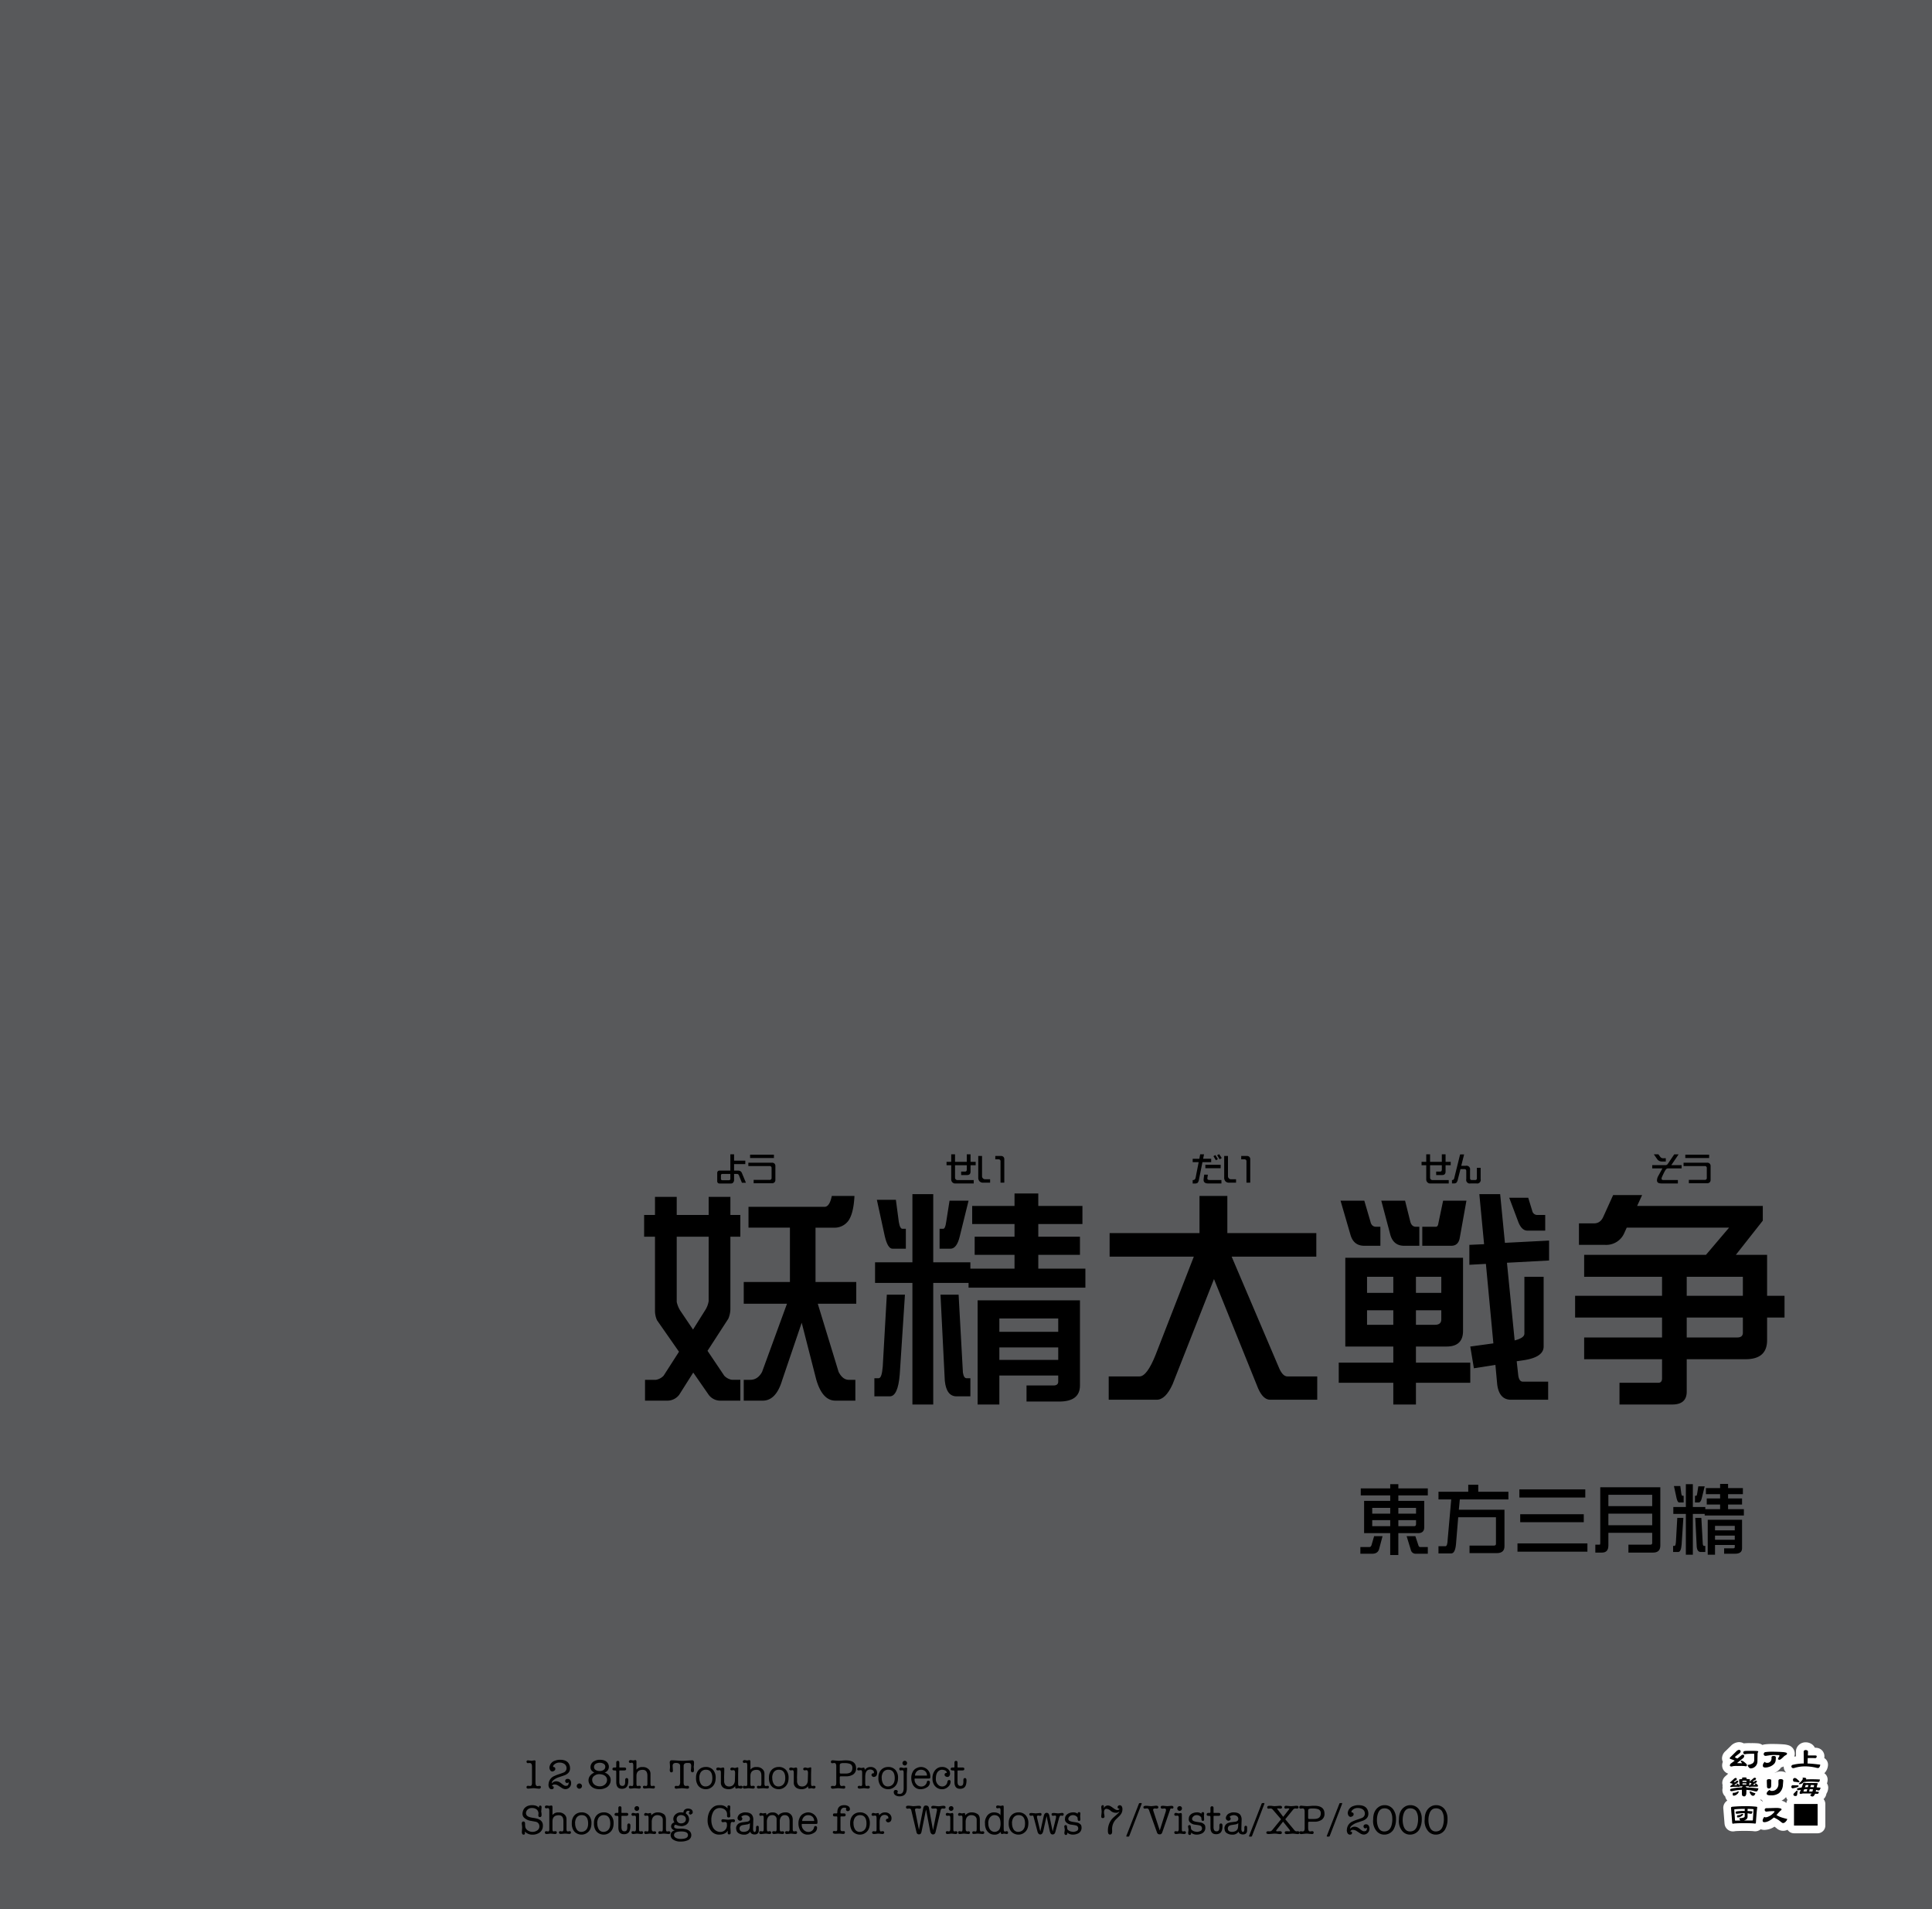 <svg xmlns="http://www.w3.org/2000/svg" width="1000" height="988" viewBox="0 0 1000 988"><g id="Artboard"><rect id="Tint" width="1000" height="988" fill="#58595b"/></g><g id="Outline"><path id="上海_アリス幻樂団" data-name="上海■アリス幻樂団" d="M944.259,930.725a4.832,4.832,0,0,0,1.085-2.372,6.1,6.1,0,0,0,.934-2.943,3.986,3.986,0,0,0-.644-2.4,6.51,6.51,0,0,0,.343-1.818,3.987,3.987,0,0,0-1.712-3.465,5.244,5.244,0,0,0,.707-.814,6.55,6.55,0,0,0,1.185-3.269,4,4,0,0,0-1.913-3.763,5.077,5.077,0,0,0,.069-.838,4.395,4.395,0,0,0-2.678-4.131,4.193,4.193,0,0,0-.476-.167,6.927,6.927,0,0,0-1.8-.219,4.659,4.659,0,0,0-1.923-2.049,5.609,5.609,0,0,0-2.825-.742,4.958,4.958,0,0,0-3.35,1.208,4.683,4.683,0,0,0-1.683,3.616l.025,2.427c-.318.044-.613.1-.912.151a4.632,4.632,0,0,0,.27-1.553,4.543,4.543,0,0,0-3.178-4.3,11.025,11.025,0,0,0-2.772-.495c-1.681-.133-3.738-.2-6.12-.2a27.106,27.106,0,0,0-3.486.221,5.446,5.446,0,0,0-1.168.294,4.874,4.874,0,0,0-1.97-.8c-.083-.014-.167-.026-.251-.036a37.372,37.372,0,0,0-3.825-.111,25.2,25.2,0,0,0-3.636.12,5.027,5.027,0,0,0-2.529-.639,6.135,6.135,0,0,0-4.137,1.937c-.02.018-.039.037-.058.056L893.2,906.21a5.14,5.14,0,0,0-1.887,3.761,4.251,4.251,0,0,0,.43,1.853,4.921,4.921,0,0,0-.367,1.844,4.475,4.475,0,0,0,3.142,4.278l-1.373,1.26a4.539,4.539,0,0,0-1.705,3.45,4.065,4.065,0,0,0,.184,1.2,4.405,4.405,0,0,0,.012,1.483,4.95,4.95,0,0,0-.133,1.145,4.461,4.461,0,0,0,1.454,3.265,4.65,4.65,0,0,0,1.091,2.138,4.455,4.455,0,0,0-2.084,3.715c0,.108,0,.216.013.324l.635,7.8c.007.082.016.165.028.246a4.353,4.353,0,0,0,4.325,3.877,5.958,5.958,0,0,0,1.2-.137c1.1-.091,2.673-.138,4.681-.138,2.5,0,3.819.065,4.5.123a8.747,8.747,0,0,0,1.127.094,4.3,4.3,0,0,0,2.87-1.076,5.008,5.008,0,0,0,1.855.353,9.882,9.882,0,0,0,5.284-1.69c.127.095.269.207.429.335l.042.033q.409.319.619.479a5.042,5.042,0,0,0,5.66.764,3.989,3.989,0,0,0,3.351,1.827H940.79a4,4,0,0,0,4-4V933.652a3.963,3.963,0,0,0-.928-2.533c.1-.1.211-.185.307-.291C944.2,930.794,944.23,930.76,944.259,930.725Zm-21.115,1.525a5.779,5.779,0,0,0-1.029-.3,7.595,7.595,0,0,0,2.349-1.883,4.809,4.809,0,0,0,.731,1.466,3.951,3.951,0,0,0-.574,1.639A4.88,4.88,0,0,0,923.144,932.25ZM911.18,931.6c.1-.117.194-.237.283-.363a4.757,4.757,0,0,0,1.053.936c-.108.041-.2.1-.309.145A4.327,4.327,0,0,0,911.18,931.6Zm13.357-14.122c-.054-.03-.1-.065-.157-.092l-.1-.047a5.813,5.813,0,0,0-2.5-.556,5.688,5.688,0,0,0-3.089.828c-.032-.02-.07-.034-.1-.054a9.3,9.3,0,0,0,2.1-1.441,7.328,7.328,0,0,0,1.246-1.433,5.028,5.028,0,0,0,1.3-.465c0,.03-.007.059-.007.09A4.617,4.617,0,0,0,924.537,917.474Z" fill="#fff"/></g><g id="Text"><g id="ようせいだいせんそう_妖精大戦争_東方三月精" data-name="ようせいだいせんそう 妖精大戦争 東方三月精"><g id="ようせいだいせんそう"><path d="M386.092,612.125h-2.079l-1.534-3.834a1.072,1.072,0,0,0-1.107-.716h-1.414v3a2.2,2.2,0,0,1-.427,1.4,1.357,1.357,0,0,1-1.124.546h-6.016a1.168,1.168,0,0,1-.835-.325,1.224,1.224,0,0,1-.324-.851V607.03a1.187,1.187,0,0,1,.324-.852,1.137,1.137,0,0,1,.835-.341h5.641v-8.418h1.926v3.271h5.811v1.79h-5.811v3.357h1.771a3.372,3.372,0,0,1,1.313.187,2.109,2.109,0,0,1,1.005,1.176Zm-8.06-4.55h-4.176a.686.686,0,0,0-.477.188.535.535,0,0,0-.221.443v1.942a.617.617,0,0,0,.221.5.723.723,0,0,0,.477.17h3.477a.837.837,0,0,0,.494-.17.64.64,0,0,0,.2-.5Z" fill="#000000"/><path d="M401.335,610.626a1.75,1.75,0,0,1-.477,1.3,1.787,1.787,0,0,1-1.3.46h-9.474v-1.738h8.18a.979.979,0,0,0,1.107-1.108v-4.959a.972.972,0,0,0-1.107-1.091H387.344v-1.738h12.218a1.783,1.783,0,0,1,1.3.461,1.691,1.691,0,0,1,.477,1.277Zm-.75-11.281H388.248V597.59h12.337Z" fill="#000000"/><path d="M503.986,612.518h-9.508a2.071,2.071,0,0,1-2.13-2.148v-7.31h-2.42V601.3h2.42v-3.886h1.977V601.3h6.084v-3.886h1.943V601.3h2.658v1.755h-2.658v3.271q0,1.824-1.756,1.824h-3.1l-.017-1.79h2.01q.921,0,.921-1.073V603.06h-6.084v6.424a1.231,1.231,0,0,0,.341.886,1.25,1.25,0,0,0,.92.375h8.4Z" fill="#000000"/><path d="M512.481,612.092h-3.595a2.5,2.5,0,0,1-1.874-.7,2.617,2.617,0,0,1-.665-1.909V598.271h1.96v10.446a1.514,1.514,0,0,0,.46,1.142,1.46,1.46,0,0,0,1.125.46h2.589Zm7.345-.018h-1.96V601.1a.964.964,0,0,0-1.09-1.091h-1.619v-1.738h2.931a1.766,1.766,0,0,1,1.278.46,1.727,1.727,0,0,1,.46,1.278Z" fill="#000000"/><path d="M623.208,597.419l-.478,2.3h4.176v1.738H622.39l-1.789,8.929a3.694,3.694,0,0,1-.7,1.772,2.573,2.573,0,0,1-1.636.375h-.937v-1.789a1.57,1.57,0,0,0,1.057-.29,2.049,2.049,0,0,0,.494-1.091l1.551-7.906h-3.1V599.72h3.459l.409-2.3Zm9,15.081h-6.834q-2.4,0-2.4-1.84,0-.495.323-2.726H625.2q-.273,1.686-.273,1.976a.717.717,0,0,0,.6.733,4.895,4.895,0,0,0,1.023.068h5.658Zm-.393-7.873H623.89v-1.789h7.923Zm-1.431-4.72-1.039.579-1.261-2.113.988-.579Zm1.994-.562-1.091.647-1.295-2.113,1.057-.528Z" fill="#000000"/><path d="M639.779,612.092h-3.6a2.5,2.5,0,0,1-1.874-.7,2.617,2.617,0,0,1-.665-1.909V598.271H635.6v10.446a1.517,1.517,0,0,0,.46,1.142,1.463,1.463,0,0,0,1.125.46h2.59Zm7.345-.018h-1.96V601.1a.964.964,0,0,0-1.09-1.091h-1.619v-1.738h2.931a1.766,1.766,0,0,1,1.278.46,1.727,1.727,0,0,1,.46,1.278Z" fill="#000000"/><path d="M749.857,612.518h-9.508a2.071,2.071,0,0,1-2.13-2.148v-7.31H735.8V601.3h2.42v-3.886H740.2V601.3h6.084v-3.886h1.943V601.3h2.658v1.755h-2.658v3.271q0,1.824-1.755,1.824h-3.1l-.017-1.79h2.011q.921,0,.92-1.073V603.06H740.2v6.424a1.235,1.235,0,0,0,.341.886,1.251,1.251,0,0,0,.92.375h8.4Z" fill="#000000"/><path d="M757.824,597.47l-1.482,5.88h2.351a1.857,1.857,0,0,1,2.2,2.214v4.193q0,.971.92.971h1.653a.859.859,0,0,0,.972-.971v-5.368h1.942v5.879a1.848,1.848,0,0,1-2.215,2.215h-3.017a1.847,1.847,0,0,1-2.214-2.215v-4.192q0-1.007-.955-1.006h-2.045l-1.329,5.249a3.859,3.859,0,0,1-.767,1.789,2.059,2.059,0,0,1-1.4.375h-.9v-1.738a1.173,1.173,0,0,0,.853-.307,2.033,2.033,0,0,0,.357-.869l3-12.1Z" fill="#000000"/><path d="M870.394,604.7h-6.97a1.458,1.458,0,0,0-1.023.393,5.365,5.365,0,0,0-.613.886q-.613,1.072-1.448,2.93a3.069,3.069,0,0,0-.324,1.091q0,.732,1.056.733h7.4V612.5h-7.907a6.5,6.5,0,0,1-1.909-.188,1.37,1.37,0,0,1-1-1.448,4.916,4.916,0,0,1,.7-2.317l2.113-3.852h-5.283v-1.67h6.834a1.4,1.4,0,0,0,1.244-.681l3.306-4.891h2.266l-3.783,5.572h5.351Zm-8.18-3.561h-1.84a3.419,3.419,0,0,1-1.466-.256,2.868,2.868,0,0,1-1.159-.988l-1.738-2.488h2.369l.988,1.346a1.9,1.9,0,0,0,1.67.7h1.176Z" fill="#000000"/><path d="M885.4,610.626a1.75,1.75,0,0,1-.477,1.3,1.785,1.785,0,0,1-1.3.46h-9.475v-1.738h8.18a.979.979,0,0,0,1.107-1.108v-4.959a.972.972,0,0,0-1.107-1.091H871.407v-1.738h12.219a1.781,1.781,0,0,1,1.3.461,1.691,1.691,0,0,1,.477,1.277Zm-.75-11.281H872.311V597.59h12.337Z" fill="#000000"/></g><path d="M339.022,619.435h11.25v9.375H366.8v-9.375h11.25v9.375H383.2v11.25h-5.157v37.617a13.392,13.392,0,0,1-1.054,4.8l-10.782,16.641,8.672,12.891a7.125,7.125,0,0,0,3.985,2.109H383.2V724.9h-9.961a7.491,7.491,0,0,1-6.446-3.047l-7.968-11.484-7.266,11.484a7.686,7.686,0,0,1-6.445,3.047h-11.25V714.122h5.625a7.132,7.132,0,0,0,3.984-2.109l7.969-12.422L340.077,683.3a11.9,11.9,0,0,1-1.055-4.688V640.06H333.4V628.81h5.625ZM366.8,640.06H350.272v33.75a14.035,14.035,0,0,0,1.875,4.57l6.562,9.726,6.329-10.078a12.412,12.412,0,0,0,1.757-4.57Zm63.75-21.094h11.719q-.469,9.26-3.281,13.008a8.836,8.836,0,0,1-7.5,3.4h-9.375V663.5H443.2v11.25H423.28l10.781,35.274q2.109,4.1,5.273,4.1h3.4V724.9H432.42q-6.8,0-9.961-11.015l-7.5-29.3-10.078,29.648Q401.718,724.9,394.8,724.9h-9.844V714.122h3.4q3.867,0,6.094-4.1l12.89-35.274H384.959V663.5h23.907V635.372H387.42V624.591H426.8Q429.372,624.591,430.545,618.966Z" fill="#000000"/><path d="M468.4,670.06,465.7,711.427q-.939,11.25-5.157,11.25h-7.968V713.3H454.8q1.639,0,2.11-6.094l2.109-37.148ZM502.264,653.3v3.281h22.851v-7.148H504.49V640.06h20.625V633.5H503.2v-9.375h21.914v-6.445h12.3v6.445h22.851V633.5H537.42v6.563h21.562v9.375H537.42v7.148h24.375v9.844H501.326v-2.461H483.045V726.9H472.264v-62.93H452.928V653.3h19.336V618.028h10.781V653.3Zm-48.4-32.344h9.843l1.524,11.484q.585,3.516,1.875,3.516h1.758v10.313h-6.914q-2.462,0-3.985-6.446Zm37.617.469h9.843l-4.57,18.515q-1.524,6.328-4.8,6.329h-5.625V635.958H488.2q1.054,0,1.523-3.4ZM486.8,670.06h9.375l2.227,40.312q.467,2.931,1.874,2.93h1.993v9.375h-7.148q-5.274,0-6.094-8.086Zm72.187,2.929v44.063q0,8.319-10.781,8.32H531.326v-8.32h13.945q2.462,0,2.461-1.992V711.9H517.264v15h-11.25V672.989Zm-41.718,16.289h30.468v-6.914H517.264Zm0,14.532h30.468v-6.446H517.264Z" fill="#000000"/><path d="M681.326,638.185v12.187H637.5l24.258,56.953q1.99,5.042,4.57,5.039H681.8v12.071H657.42q-3.635,0-6.211-5.86l-22.852-56.6-21.445,54.492q-3.635,7.967-8.2,7.969H573.865V712.364H589.8q3.867,0,8.32-11.133l19.8-50.859H574.334V638.185h46.523V618.966h14.414v19.219Z" fill="#000000"/><path d="M696.326,650.958h60.938V688.81q0,8.085-8.555,8.086h-15.82v8.32h28.125v10.43H732.889V726.9H721.17v-11.25H692.928v-10.43H721.17V696.9H696.326Zm-2.461-29.531h12.3l3.164,10.781q.585,2.7,2.93,2.7h2.226v9.844h-8.32q-5.51,0-7.149-5.625Zm13.711,47.695H721.17V660.8H707.576Zm13.594,16.524v-7.5H707.576v7.5Zm-6.211-64.219h12.305l2.695,10.781q.7,2.7,2.93,2.7h1.757v9.844H726.8q-5.51,0-7.149-5.625Zm17.93,39.375v8.32h13.125V660.8Zm9.843,24.844q3.281,0,3.282-2.813v-4.687H732.889v7.5Zm4.219-64.219h12.07L755.506,641q-.822,3.752-4.336,3.75h-15V634.9H743.2q1.054,0,1.289-1.757ZM801.8,642.052v10.312L780,653.536l3.984,40.2q5.039-1.287,5.039-3.515V660.8h9.961V696.9q0,5.625-10.781,7.148l-3.164.469.82,7.383q.468,3.164,2.344,3.164h13.125v9.375H782.107q-6.094,0-7.148-7.852l-.938-10.195-11.132,1.758-1.875-11.25,11.953-1.641L769.1,654.122l-8.555.469V644.278l7.617-.351-2.461-25.9h10.781l2.461,25.2ZM781.17,619.9h9.844l2.109,6.914a2.6,2.6,0,0,0,2.578,1.993h4.1V636.9h-9.258q-2.812,0-4.57-4.219Z" fill="#000000"/><path d="M834.959,618.5h15l-2.578,5.625H912.42v7.617l-13.945,17.7h16.171v21.211h9.024V681.9h-9.024v11.718q0,9.844-11.132,9.844H873.045v16.758q0,6.679-7.5,6.68h-27.3v-11.25H858.4q1.875,0,1.875-2.344v-9.844H819.959v-11.25h40.312V681.9h-45v-11.25h45V660.8H819.959V649.435h63.047l11.953-14.063H841.99l-1.172,2.578a10.177,10.177,0,0,1-9.961,6.328H817.264V633.146h7.851q3.281,0,4.8-3.516ZM873.045,660.8v9.844h29.062V660.8Zm0,21.094v10.312h26.133q2.928,0,2.929-2.461V681.9Z" fill="#000000"/><path d="M711.242,795.048h4.363l-1.808,6.761q-.708,2.318-3.537,2.319h-6.132v-3.459h4.717q.629,0,1.021-.9Zm27.79-24.724v3.616H723.781v2.831h13.4v13.678q0,3.027-3.184,3.027h-10.22V804.8h-4.206v-11.32H706.054V776.771h13.521V773.94H704.324v-3.616h15.251v-2.2h4.206v2.2Zm-28.772,13.05h9.315v-2.987H710.26Zm9.315,6.485v-3.105H710.26v3.105Zm4.206-9.472v2.987h9.158v-2.987ZM732,789.859q.943,0,.943-1.126v-1.979h-9.158v3.105Zm-3.931,5.189h4.521l1.572,4.717q.236.9.983.9h3.891v3.459h-6.093a2.489,2.489,0,0,1-2.672-1.887Z" fill="#000000"/><path d="M759.958,768.438h5.188v3.616h15.605v3.969H755.6l-.511,5.346h23.623v18.867q0,3.576-3.97,3.577H760.626v-3.891h12.539q1.14,0,1.14-.825V785.261H754.77l-1.141,13.8q-.432,4.911-2.476,4.913h-6.6v-3.735h3.616q1.021,0,1.14-3.42l1.847-20.793h-6.6v-3.969h15.408Z" fill="#000000"/><path d="M821.646,798.782v4.284h-36.2v-4.284Zm-1.1-27.947v4.206H786.427v-4.206Zm-.786,12.853v4.127h-32.9v-4.127Z" fill="#000000"/><path d="M840.671,769.734h18.71v30.188q0,3.615-3.735,3.616H842.872V799.45h11.32q.982,0,.983-.825v-5.307H832.5v6.6q-.039,3.537-3.144,3.616h-3.617V799.45h2.241q.313,0,.314-.825V769.734Zm-8.176,9.748h22.68v-5.856H832.5Zm0,9.906h22.68v-6.014H832.5Z" fill="#000000"/><path d="M871.3,785.575,870.4,799.45q-.313,3.774-1.729,3.774h-2.673v-3.145h.747q.549,0,.707-2.044l.708-12.46Zm11.359-5.621v1.1h7.665v-2.4h-6.918v-3.144h6.918v-2.2h-7.35v-3.145h7.35v-2.162h4.127v2.162h7.665v3.145h-7.665v2.2h7.233v3.144h-7.233v2.4h8.176v3.3H882.346v-.825h-6.132v21.108H872.6V783.531h-6.486v-3.577H872.6V768.123h3.616v11.831Zm-16.233-10.849h3.3l.51,3.853q.2,1.178.629,1.179h.59V777.6h-2.319q-.827,0-1.336-2.162Zm12.617.158h3.3l-1.534,6.211q-.51,2.121-1.611,2.122h-1.887v-3.459h.629q.355,0,.511-1.14Zm-1.572,16.312h3.144l.747,13.522q.157.982.629.982h.668v3.145h-2.4q-1.77,0-2.044-2.712Zm24.213.983v14.779q0,2.79-3.617,2.791h-5.66v-2.791h4.678q.825,0,.825-.668v-1.062h-10.22v5.032h-3.773V786.558Zm-13.994,5.463h10.22V789.7h-10.22Zm0,4.875h10.22v-2.163h-10.22Z" fill="#000000"/></g><g id="_12.8th_Touhou_Project_Shooting_Game_for_Windows_7_Vista_XP_2000" data-name="12.8th Touhou Project Shooting Game for Windows 7/Vista/XP/2000"><path d="M274.155,912.444h-.5c-.189.041-.315.063-.42.084a.789.789,0,0,1-.714-.735c.042-.483.273-.714.672-.714a3.281,3.281,0,0,1,.42.022c.189.02.378.062.567.084l.924.1a3.3,3.3,0,0,0,.818-.126l.672-.084c.441,0,.63.21.609.63l-.042.651v10.162q0,1.89,1.071,1.889l.4-.062.315-.042.315-.021c.462-.021.693.209.693.713a.844.844,0,0,1-.9.735,11.3,11.3,0,0,1-1.407-.126,11.034,11.034,0,0,0-1.386-.126,10.16,10.16,0,0,0-1.364.105l-1.344.105c-.693.063-1.029-.189-1.029-.734a.7.7,0,0,1,.777-.715l.945.084a.846.846,0,0,0,.966-.588,3.284,3.284,0,0,0,.147-1.217v-8.314Q275.352,912.444,274.155,912.444Z" fill="#000000"/><path d="M285.621,922.983a2.965,2.965,0,0,1,2.541-1.07,3.7,3.7,0,0,1,1.406.42,9.172,9.172,0,0,1,1.218.861,11.85,11.85,0,0,0,1.155.819,1.194,1.194,0,0,0,.42.168,1.487,1.487,0,0,0,.567.084l.525-.063a.784.784,0,0,0,.651-.5,1.621,1.621,0,0,0,.209-.84.991.991,0,0,0-.084-.483,1,1,0,0,1-.776.4.806.806,0,0,1-.651-.336.935.935,0,0,1-.252-.693,1.013,1.013,0,0,1,.378-.818,1.337,1.337,0,0,1,.882-.274,1.549,1.549,0,0,1,1.364.651,2.48,2.48,0,0,1,.441,1.511,3.023,3.023,0,0,1-1.427,2.709,2.763,2.763,0,0,1-1.512.442,3.45,3.45,0,0,1-1.848-.61l-1.848-1.2a3.45,3.45,0,0,0-1.847-.608,1.315,1.315,0,0,0-1.428.86c.609,0,.9.211.9.651q0,.945-1.071.945a1.378,1.378,0,0,1-1.281-.777,3.2,3.2,0,0,1-.357-1.553l.084-.735a4.814,4.814,0,0,1,3.045-3.822,21.281,21.281,0,0,1,2.393-.924c1.134-.377,1.869-.65,2.226-.8a2.381,2.381,0,0,0,1.6-2.289,2.617,2.617,0,0,0-1.6-2.457,4.307,4.307,0,0,0-1.932-.42,3.819,3.819,0,0,0-3,1.135,1.362,1.362,0,0,0-.441.84.406.406,0,0,0,.378.336c.525.062.777.377.777.965a1.1,1.1,0,0,1-.5.9,2.206,2.206,0,0,1-.987.42,1.328,1.328,0,0,1-1.176-.714,2.538,2.538,0,0,1-.378-1.386,4.113,4.113,0,0,1,3.024-3.547,7.3,7.3,0,0,1,2.435-.42c2.415,0,3.99.756,4.724,2.288a4.7,4.7,0,0,1,.483,2.057,3.623,3.623,0,0,1-.252,1.47,3.451,3.451,0,0,1-1.028,1.344,5.67,5.67,0,0,1-1.428.84l-2.982,1.007a8.366,8.366,0,0,0-2.918,1.576,2.078,2.078,0,0,0-.861,1.552Z" fill="#000000"/><path d="M299.858,923.026a1.354,1.354,0,0,1,.042,2.708,1.236,1.236,0,0,1-.986-.42,1.311,1.311,0,0,1-.4-.987A1.374,1.374,0,0,1,299.858,923.026Z" fill="#000000"/><path d="M306.075,916.16a3.5,3.5,0,0,1-.378-.924,2.915,2.915,0,0,1-.063-.672,3.516,3.516,0,0,1,2.162-3.191,5.618,5.618,0,0,1,2.667-.608c2.037,0,3.422.608,4.157,1.8a3.378,3.378,0,0,1,.525,1.848,3.085,3.085,0,0,1-2.226,2.982,4.5,4.5,0,0,1,2.793,2.205,3.247,3.247,0,0,1,.378,1.532,4.4,4.4,0,0,1-2.856,4.283,6.81,6.81,0,0,1-2.855.588c-2.373,0-4.073-.8-5.081-2.372a4.117,4.117,0,0,1-.693-2.2,3.9,3.9,0,0,1,.882-2.479,5.153,5.153,0,0,1,2.141-1.553A4.573,4.573,0,0,1,306.075,916.16Zm1.616,7.475a4.409,4.409,0,0,0,2.814.86,3.76,3.76,0,0,0,2.582-.9,3.092,3.092,0,0,0,1.113-2.457,2.419,2.419,0,0,0-.651-1.68,3.447,3.447,0,0,0-1.553-.965,6.41,6.41,0,0,0-1.974-.273,3.871,3.871,0,0,0-2.31.777,2.448,2.448,0,0,0-1.2,2.016A3.211,3.211,0,0,0,307.691,923.635Zm.756-7.517a3.816,3.816,0,0,0,1.974.462,3.4,3.4,0,0,0,1.953-.524,1.92,1.92,0,0,0,.923-1.68,1.725,1.725,0,0,0-.965-1.6,3.682,3.682,0,0,0-1.911-.463,3.974,3.974,0,0,0-1.407.252,1.991,1.991,0,0,0-1.554,1.891A1.813,1.813,0,0,0,308.447,916.118Z" fill="#000000"/><path d="M320.816,914.774h2.415c.567,0,.861.252.861.735,0,.525-.336.777-.987.777H320.9c-.231,0-.336.106-.336.294v5.459a3.663,3.663,0,0,0,.252,1.554,1.325,1.325,0,0,0,1.3.693,1.244,1.244,0,0,0,1.26-.693,3.886,3.886,0,0,0,.21-1.554v-.651c0-.777.273-1.155.8-1.155q.819,0,.819,1.2c0,1.952-.441,3.212-1.323,3.82a3.517,3.517,0,0,1-2.058.525c-1.91,0-2.855-1.175-2.855-3.527v-5.333c0-.42-.189-.63-.546-.63h-.441c-.651,0-.987-.252-.987-.734a.79.79,0,0,1,.777-.778h.861c.231,0,.336-.168.336-.482v-2.1a.914.914,0,0,1,.21-.63.939.939,0,0,1,.567-.231.889.889,0,0,1,.587.19.923.923,0,0,1,.231.628V914.5C320.564,914.69,320.648,914.774,320.816,914.774Z" fill="#000000"/><path d="M332.617,914.544a4.038,4.038,0,0,1,3.507,1.574,3.286,3.286,0,0,1,.566,1.974v4.975a2.225,2.225,0,0,0,.168,1.008.593.593,0,0,0,.483.295l.4-.063.294-.042.252-.022a.565.565,0,0,1,.693.588c0,.547-.294.819-.861.819l-.987-.084a10.927,10.927,0,0,0-1.3-.084l-1.029.084-1.029.084c-.651,0-.987-.252-.987-.776q0-.63.693-.631a2.086,2.086,0,0,1,.819.127.729.729,0,0,0,.651-.336,2.3,2.3,0,0,0,.147-1.008v-3.99c0-2.036-.819-3.064-2.436-3.064-2.162,0-3.233,1.07-3.233,3.232v3.906a3.618,3.618,0,0,0,.105.881.543.543,0,0,0,.546.379,2.319,2.319,0,0,1,.777-.127c.545,0,.818.19.818.588,0,.567-.294.861-.9.861l-1.113-.105-1.134-.105a6.83,6.83,0,0,0-1.008.105l-1.05.105c-.651,0-.965-.252-.965-.777a.606.606,0,0,1,.692-.672l.231.022.294.042.378.063a.65.65,0,0,0,.546-.252,1.91,1.91,0,0,0,.147-.883v-9.574c0-.924-.252-1.385-.735-1.385l-.861.125a.684.684,0,0,1-.692-.776.648.648,0,0,1,.251-.483,1.064,1.064,0,0,1,.609-.209,3.254,3.254,0,0,1,.735.1l.693.084.483-.084a2.869,2.869,0,0,1,.546-.1c.4,0,.609.272.609.818v4.137A3.542,3.542,0,0,1,332.617,914.544Z" fill="#000000"/><path d="M352.042,913.956c0-1.029-.734-1.555-2.2-1.555-1.2,0-1.743.568-1.68,1.68l.126,2.247a.936.936,0,0,1-.168.714.786.786,0,0,1-.651.23.6.6,0,0,1-.567-.293,1.894,1.894,0,0,1-.252-.839l.084-.715.063-.881-.042-1.051-.063-.8c0-.105-.021-.252-.042-.463a1.29,1.29,0,0,1,.273-.9.99.99,0,0,1,.819-.294c.609,0,1.491.042,2.667.126,1.2.084,2.078.126,2.666.126s1.239-.02,1.932-.063l3.149-.189c.714-.042,1.071.378,1.071,1.239a13.4,13.4,0,0,1-.168,2.184,8.948,8.948,0,0,1,.126,1.8q0,1.008-.819,1.007c-.441,0-.714-.356-.777-1.048l.105-.988.063-1.112c.063-1.113-.336-1.68-1.2-1.68H355.7a2.137,2.137,0,0,0-1.365.336,1.59,1.59,0,0,0-.483,1.3v8.482c0,1.176.378,1.764,1.155,1.764l.4-.041.462-.043a.7.7,0,0,1,.777.8c0,.461-.336.692-.987.692l-1.953-.21-.819-.042c-.063,0-.588.042-1.553.126l-1.281.126c-.567,0-.84-.252-.819-.776a.619.619,0,0,1,.735-.672l.735.041a1.136,1.136,0,0,0,.924-.314,3.392,3.392,0,0,0,.419-2.058Z" fill="#000000"/><path d="M360.8,917.315a4.688,4.688,0,0,1,2.708-2.519,5.153,5.153,0,0,1,1.764-.3,4.836,4.836,0,0,1,3.863,1.575,6,6,0,0,1,1.3,4.031c0,2.436-.861,4.179-2.583,5.207a4.819,4.819,0,0,1-2.5.693,5.17,5.17,0,0,1-2.6-.672,4.423,4.423,0,0,1-1.847-1.973,6.719,6.719,0,0,1-.651-3.107l.021-.715A5.677,5.677,0,0,1,360.8,917.315Zm6.11,6.824c1.2-.672,1.8-1.952,1.8-3.864,0-2.079-.609-3.443-1.8-4.051a3.19,3.19,0,0,0-1.386-.3,3.081,3.081,0,0,0-3.107,1.869,5.536,5.536,0,0,0-.462,2.309l.042.042a5.864,5.864,0,0,0,.692,2.982,2.714,2.714,0,0,0,2.5,1.448A3.445,3.445,0,0,0,366.91,924.139Z" fill="#000000"/><path d="M377.284,926.007a5.644,5.644,0,0,1-2.079-.357,3.1,3.1,0,0,1-2.079-3.171v-4.955q0-1.385-.692-1.384l-.462.062-.483.084-.273-.126a.568.568,0,0,1-.336-.188.593.593,0,0,1-.126-.42c0-.526.357-.778,1.071-.778a1.872,1.872,0,0,1,.609.147l.545.1c.315,0,1.008-.252,1.26-.252.441,0,.651.252.651.778l-.021,1.658-.084,2.9a4.355,4.355,0,0,1,.042.609v.819a3.3,3.3,0,0,0,.714,2.394,2.533,2.533,0,0,0,1.869.65,2.747,2.747,0,0,0,2.2-.9,3.533,3.533,0,0,0,.777-2.289l.1-3.653c.021-1.071-.252-1.6-.84-1.6l-.945.125a.8.8,0,0,1-.5-.209.691.691,0,0,1-.189-.547.563.563,0,0,1,.335-.525,1.049,1.049,0,0,1,.651-.21,2.734,2.734,0,0,1,.672.126l.588.126a3.383,3.383,0,0,0,.9-.189,2.087,2.087,0,0,1,.63-.147c.252,0,.378.19.357.546l-.084,2.9v4.808a3.361,3.361,0,0,0,.126,1.071.613.613,0,0,0,.546.357,2.568,2.568,0,0,1,.861-.127c.524,0,.776.232.776.672a.89.89,0,0,1-.944.777c-.252,0-.9-.21-1.155-.21a2.489,2.489,0,0,0-.672.105l-.567.105c-.336,0-.5-.336-.5-.986l.021-.3a3.7,3.7,0,0,1-2.288,1.471A4.1,4.1,0,0,1,377.284,926.007Z" fill="#000000"/><path d="M391.605,914.544a4.038,4.038,0,0,1,3.507,1.574,3.279,3.279,0,0,1,.567,1.974v4.975a2.225,2.225,0,0,0,.168,1.008.593.593,0,0,0,.483.295l.4-.063.293-.042.252-.022a.565.565,0,0,1,.693.588c0,.547-.294.819-.861.819l-.986-.084a10.939,10.939,0,0,0-1.3-.084l-1.029.084-1.029.084c-.651,0-.987-.252-.987-.776q0-.63.693-.631a2.086,2.086,0,0,1,.819.127.729.729,0,0,0,.651-.336,2.3,2.3,0,0,0,.147-1.008v-3.99c0-2.036-.819-3.064-2.436-3.064-2.162,0-3.233,1.07-3.233,3.232v3.906a3.618,3.618,0,0,0,.105.881.543.543,0,0,0,.546.379,2.319,2.319,0,0,1,.777-.127c.546,0,.819.19.819.588,0,.567-.294.861-.9.861l-1.113-.105-1.134-.105a6.83,6.83,0,0,0-1.008.105l-1.049.105c-.651,0-.966-.252-.966-.777a.607.607,0,0,1,.693-.672l.231.022.294.042.377.063a.65.65,0,0,0,.546-.252,1.91,1.91,0,0,0,.147-.883v-9.574c0-.924-.252-1.385-.734-1.385l-.861.125a.684.684,0,0,1-.693-.776.65.65,0,0,1,.252-.483,1.064,1.064,0,0,1,.609-.209,3.238,3.238,0,0,1,.734.1l.693.084.483-.084a2.869,2.869,0,0,1,.546-.1c.4,0,.609.272.609.818v4.137A3.543,3.543,0,0,1,391.605,914.544Z" fill="#000000"/><path d="M398.536,917.315a4.687,4.687,0,0,1,2.709-2.519,5.147,5.147,0,0,1,1.763-.3,4.838,4.838,0,0,1,3.864,1.575,6.005,6.005,0,0,1,1.3,4.031c0,2.436-.861,4.179-2.582,5.207a4.825,4.825,0,0,1-2.5.693,5.167,5.167,0,0,1-2.6-.672,4.42,4.42,0,0,1-1.848-1.973,6.719,6.719,0,0,1-.651-3.107l.021-.715A5.677,5.677,0,0,1,398.536,917.315Zm6.11,6.824c1.2-.672,1.806-1.952,1.806-3.864,0-2.079-.609-3.443-1.806-4.051a3.19,3.19,0,0,0-1.386-.3,3.083,3.083,0,0,0-3.107,1.869,5.536,5.536,0,0,0-.462,2.309l.042.042a5.854,5.854,0,0,0,.693,2.982,2.714,2.714,0,0,0,2.5,1.448A3.445,3.445,0,0,0,404.646,924.139Z" fill="#000000"/><path d="M415.02,926.007a5.644,5.644,0,0,1-2.079-.357,3.1,3.1,0,0,1-2.078-3.171v-4.955q0-1.385-.693-1.384l-.462.062-.483.084-.273-.126a.568.568,0,0,1-.336-.188.593.593,0,0,1-.126-.42c0-.526.357-.778,1.071-.778a1.872,1.872,0,0,1,.609.147l.546.1c.315,0,1.008-.252,1.26-.252.441,0,.65.252.65.778l-.021,1.658-.084,2.9a4.355,4.355,0,0,1,.042.609v.819a3.3,3.3,0,0,0,.714,2.394,2.533,2.533,0,0,0,1.869.65,2.748,2.748,0,0,0,2.2-.9,3.538,3.538,0,0,0,.776-2.289l.105-3.653c.021-1.071-.252-1.6-.839-1.6l-.945.125a.808.808,0,0,1-.5-.209.691.691,0,0,1-.189-.547.562.562,0,0,1,.336-.525,1.049,1.049,0,0,1,.651-.21,2.734,2.734,0,0,1,.672.126l.587.126a3.383,3.383,0,0,0,.9-.189,2.087,2.087,0,0,1,.63-.147c.252,0,.378.19.357.546l-.084,2.9v4.808a3.361,3.361,0,0,0,.126,1.071.613.613,0,0,0,.546.357,2.568,2.568,0,0,1,.861-.127c.525,0,.777.232.777.672a.89.89,0,0,1-.945.777c-.252,0-.9-.21-1.155-.21a2.489,2.489,0,0,0-.672.105l-.567.105c-.336,0-.5-.336-.5-.986l.021-.3a3.692,3.692,0,0,1-2.288,1.471A4.1,4.1,0,0,1,415.02,926.007Z" fill="#000000"/><path d="M432.85,914.124c0-1.176-.378-1.743-1.134-1.68l-.273.021-.672.1q-.693-.061-.693-.692c0-.567.336-.84,1.008-.84l1.344.126,1.574.126,1.806-.1c.189-.022.546-.064,1.05-.084.231-.022.588-.022,1.05-.022,3.464,0,5.207,1.365,5.207,4.115a3.627,3.627,0,0,1-1.638,3.254,6.729,6.729,0,0,1-3.695.883h-2.625q-.5,0-.5.566v2.31a5.193,5.193,0,0,0,.126,1.364.94.94,0,0,0,.945.8,4.889,4.889,0,0,1,1.113-.127c.441,0,.651.232.651.715,0,.545-.336.8-.987.734l-1.365-.105c-.126-.021-.357-.041-.714-.084a5.77,5.77,0,0,0-.714-.021c-.126,0-.608.042-1.427.126l-1.155.126c-.693,0-1.05-.272-1.05-.819q0-.63.693-.629h.483a1.27,1.27,0,0,1,.462.084.988.988,0,0,0,1.008-.672,4.74,4.74,0,0,0,.126-1.323Zm1.91,3.652a1.109,1.109,0,0,0,.672.127h2.226c1.658,0,2.729-.441,3.191-1.343a3.544,3.544,0,0,0,.336-1.66,2.061,2.061,0,0,0-1.386-2.057,7.809,7.809,0,0,0-2.666-.358H436.4a3.058,3.058,0,0,0-1.3.232.6.6,0,0,0-.357.42,2.448,2.448,0,0,0-.084.819v3.17A1.454,1.454,0,0,0,434.76,917.776Z" fill="#000000"/><path d="M452.357,917.231a1.214,1.214,0,0,0-.65-1.071,2.4,2.4,0,0,0-1.281-.356c-1.722,0-2.583,1.28-2.583,3.82v2.709a5.138,5.138,0,0,0,.147,1.6.537.537,0,0,0,.546.441,3.216,3.216,0,0,1,.945-.127.659.659,0,0,1,.735.715c.021.42-.483.734-.9.734l-.987-.105c-.315-.041-.567-.084-.756-.105h-.462a6.892,6.892,0,0,0-.986.105l-1.113.105q-1.071,0-1.071-.818c0-.357.42-.631.777-.631a2.4,2.4,0,0,1,.819.127.63.63,0,0,0,.63-.357,2.242,2.242,0,0,0,.084-.778v-5.711c0-.964-.231-1.427-.714-1.384l-.294.02-.315.042-.483.063c-.525,0-.777-.231-.777-.672a.872.872,0,0,1,.861-.819l.63.126a6.469,6.469,0,0,0,.672.126l.609-.1.587-.105c.378,0,.567.42.567,1.24a3.489,3.489,0,0,1,3-1.555,3.327,3.327,0,0,1,2.918,1.387,2.851,2.851,0,0,1,.483,1.595c0,1.2-.441,1.911-1.323,2.1l-.357.084a1.331,1.331,0,0,1-1.238-.987.925.925,0,0,1,.861-.945l.167.021.126.02A1.221,1.221,0,0,0,452.357,917.231Z" fill="#000000"/><path d="M455.193,917.315A4.687,4.687,0,0,1,457.9,914.8a5.153,5.153,0,0,1,1.764-.3,4.837,4.837,0,0,1,3.863,1.575,6,6,0,0,1,1.3,4.031c0,2.436-.861,4.179-2.583,5.207a4.825,4.825,0,0,1-2.5.693,5.17,5.17,0,0,1-2.6-.672,4.42,4.42,0,0,1-1.848-1.973,6.719,6.719,0,0,1-.651-3.107l.021-.715A5.677,5.677,0,0,1,455.193,917.315Zm6.11,6.824c1.2-.672,1.806-1.952,1.806-3.864,0-2.079-.609-3.443-1.806-4.051a3.19,3.19,0,0,0-1.386-.3,3.083,3.083,0,0,0-3.107,1.869,5.536,5.536,0,0,0-.462,2.309l.042.042a5.854,5.854,0,0,0,.693,2.982,2.714,2.714,0,0,0,2.5,1.448A3.444,3.444,0,0,0,461.3,924.139Z" fill="#000000"/><path d="M464.938,928.338a4.1,4.1,0,0,0,.713.1q2.079,0,2.079-2.96V917.86a9.728,9.728,0,0,0-.042-1.048c-.1-.42-.315-.631-.651-.631l-.462.043-.441.062a.594.594,0,0,1-.609-.42,1.508,1.508,0,0,1-.042-.357c0-.483.294-.735.861-.735a3.128,3.128,0,0,1,.735.126l.693.126,1.281-.21c.357,0,.5.189.483.588l-.168,2.646v7.432c0,2.814-1.26,4.22-3.8,4.22a3.78,3.78,0,0,1-1.973-.5,1.879,1.879,0,0,1-.987-1.658c0-.777.378-1.154,1.113-1.154a1.24,1.24,0,0,1,.672.23.869.869,0,0,1,.315.588,3.08,3.08,0,0,1-.336.818Q464.4,928.181,464.938,928.338Zm2.54-16.713a1.249,1.249,0,0,1,.8-.336,1.4,1.4,0,0,1,.84.315,1.066,1.066,0,0,1,.378.8,1.415,1.415,0,0,1-.294.9,1.1,1.1,0,0,1-.882.4,1.11,1.11,0,0,1-.819-.336,1.087,1.087,0,0,1-.378-.883A1.3,1.3,0,0,1,467.478,911.625Z" fill="#000000"/><path d="M473.379,920.947a3.485,3.485,0,0,0,.987,2.54,3.217,3.217,0,0,0,2.435,1.135,2.9,2.9,0,0,0,2.961-2.415.694.694,0,0,1,.735-.63.806.806,0,0,1,.587.21.911.911,0,0,1,.231.651,3,3,0,0,1-1.658,2.666,5.987,5.987,0,0,1-3.213.9,4.329,4.329,0,0,1-4.073-2.6,7.206,7.206,0,0,1-.693-3.3,6.279,6.279,0,0,1,.693-2.96,4.252,4.252,0,0,1,2.142-2.1,5.347,5.347,0,0,1,2.12-.547,4.852,4.852,0,0,1,4.892,5.039,1.708,1.708,0,0,1-.1.735c-.105.148-.315.21-.671.21H473.4Zm5.438-4.3a3.177,3.177,0,0,0-2.142-.715,2.932,2.932,0,0,0-2.561,1.407,2.779,2.779,0,0,0-.5,1.616H479.8A2.89,2.89,0,0,0,478.817,916.644Z" fill="#000000"/><path d="M489.148,916.286a3.854,3.854,0,0,0-1.658-.357,2.4,2.4,0,0,0-.672.105c-1.617.546-2.415,2.037-2.415,4.493a3.972,3.972,0,0,0,1.638,3.57,2.829,2.829,0,0,0,1.554.482,2.638,2.638,0,0,0,2.75-2.288,2.082,2.082,0,0,1,.294-.776.873.873,0,0,1,.777-.252c.357,0,.609.42.609.818a3.584,3.584,0,0,1-1.323,2.709,4.749,4.749,0,0,1-2.1,1.112,3.376,3.376,0,0,1-.714.1,4.769,4.769,0,0,1-4.556-2.54,6.191,6.191,0,0,1-.693-2.982,6.423,6.423,0,0,1,1.343-4.283,4.686,4.686,0,0,1,2.5-1.6,4.863,4.863,0,0,1,1.008-.105,4.377,4.377,0,0,1,3.632,1.555,2.893,2.893,0,0,1,.63,1.847,2.093,2.093,0,0,1-.315,1.176,1.178,1.178,0,0,1-1.05.588,1.687,1.687,0,0,1-.966-.3.937.937,0,0,1-.5-.818c0-.651.378-.987,1.155-.987A1.391,1.391,0,0,0,489.148,916.286Z" fill="#000000"/><path d="M495.869,914.774h2.415c.567,0,.861.252.861.735,0,.525-.336.777-.987.777h-2.205c-.231,0-.336.106-.336.294v5.459a3.663,3.663,0,0,0,.252,1.554,1.325,1.325,0,0,0,1.3.693,1.244,1.244,0,0,0,1.26-.693,3.886,3.886,0,0,0,.21-1.554v-.651c0-.777.273-1.155.8-1.155q.819,0,.819,1.2c0,1.952-.441,3.212-1.322,3.82a3.517,3.517,0,0,1-2.058.525c-1.911,0-2.856-1.175-2.856-3.527v-5.333c0-.42-.188-.63-.545-.63h-.441c-.651,0-.987-.252-.987-.734a.79.79,0,0,1,.777-.778h.861c.231,0,.335-.168.335-.482v-2.1a.914.914,0,0,1,.21-.63.939.939,0,0,1,.567-.231.893.893,0,0,1,.588.19.923.923,0,0,1,.231.628V914.5C495.617,914.69,495.7,914.774,495.869,914.774Z" fill="#000000"/><path d="M271.7,948.646a.788.788,0,0,1-.168.672.549.549,0,0,1-.483.189.7.7,0,0,1-.693-.315,2.131,2.131,0,0,1-.251-.9l.168-2.583-.084-.882-.126-.966c0-.776.293-1.155.86-1.155s.861.4.861,1.2v.567l.042.483.042.4.042.314a2.969,2.969,0,0,0,1.47,1.785,4.294,4.294,0,0,0,2.268.629,4.359,4.359,0,0,0,2.5-.8,2.4,2.4,0,0,0,1.029-2.121,2.326,2.326,0,0,0-1.932-2.33l-2.351-.441a6.4,6.4,0,0,1-3.78-1.806,3.029,3.029,0,0,1-.672-2.016,5.2,5.2,0,0,1,.819-2.477,4.412,4.412,0,0,1,2.562-1.638,6.254,6.254,0,0,1,1.533-.188c1.7,0,2.9.44,3.569,1.343,0-.755.21-1.134.609-1.134.567,0,.819.315.777.945l-.084,1.092-.105,1.07a6.425,6.425,0,0,1,.189,1.764q0,1.072-.819,1.071c-.567,0-.861-.294-.861-.9l.084-.861a2.665,2.665,0,0,0-.966-2.2,3.652,3.652,0,0,0-2.351-.715,3.1,3.1,0,0,0-2.646,1.156,2.743,2.743,0,0,0-.5,1.427c0,1.029.609,1.722,1.848,2.1a11.854,11.854,0,0,0,1.763.4c.189.021.483.063.924.125.063.022.378.084.945.211.273.063.525.147.777.231.147.062.42.189.8.378a3.307,3.307,0,0,1,1.68,3.171,4.14,4.14,0,0,1-2.5,3.967,5.98,5.98,0,0,1-2.667.609,5.337,5.337,0,0,1-4.115-1.553l-.042.041Z" fill="#000000"/><path d="M289.148,938.044a4.036,4.036,0,0,1,3.506,1.574,3.279,3.279,0,0,1,.567,1.974v4.975a2.225,2.225,0,0,0,.168,1.008.593.593,0,0,0,.483.295l.4-.063.294-.042.252-.022a.565.565,0,0,1,.693.588c0,.547-.294.819-.861.819l-.987-.084a10.939,10.939,0,0,0-1.3-.084l-1.028.084-1.029.084c-.651,0-.987-.252-.987-.776q0-.63.693-.631a2.086,2.086,0,0,1,.819.127.729.729,0,0,0,.651-.336,2.315,2.315,0,0,0,.146-1.008v-3.99c0-2.036-.818-3.064-2.435-3.064-2.163,0-3.233,1.07-3.233,3.232v3.906a3.618,3.618,0,0,0,.105.881.542.542,0,0,0,.545.379,2.319,2.319,0,0,1,.777-.127c.546,0,.819.19.819.588,0,.567-.294.861-.9.861l-1.112-.105-1.134-.105a6.83,6.83,0,0,0-1.008.105l-1.05.105c-.651,0-.966-.252-.966-.777a.607.607,0,0,1,.693-.672l.231.022.294.042.378.063a.65.65,0,0,0,.546-.252,1.91,1.91,0,0,0,.147-.883v-9.574c0-.924-.252-1.385-.735-1.385l-.861.125a.684.684,0,0,1-.693-.776.65.65,0,0,1,.252-.483,1.064,1.064,0,0,1,.609-.209,3.254,3.254,0,0,1,.735.1l.693.084.483-.084a2.869,2.869,0,0,1,.546-.1c.4,0,.609.272.609.818v4.137A3.541,3.541,0,0,1,289.148,938.044Z" fill="#000000"/><path d="M296.5,940.815a4.687,4.687,0,0,1,2.709-2.519,5.143,5.143,0,0,1,1.763-.3,4.834,4.834,0,0,1,3.863,1.575,6,6,0,0,1,1.3,4.031c0,2.436-.861,4.179-2.582,5.207a4.825,4.825,0,0,1-2.5.693,5.167,5.167,0,0,1-2.6-.672,4.42,4.42,0,0,1-1.848-1.973,6.719,6.719,0,0,1-.651-3.107l.021-.715A5.677,5.677,0,0,1,296.5,940.815Zm6.11,6.824c1.2-.672,1.806-1.952,1.806-3.864,0-2.079-.609-3.443-1.806-4.051a3.19,3.19,0,0,0-1.386-.3,3.082,3.082,0,0,0-3.107,1.869,5.536,5.536,0,0,0-.462,2.309l.042.042a5.854,5.854,0,0,0,.693,2.982,2.713,2.713,0,0,0,2.5,1.448A3.445,3.445,0,0,0,302.609,947.639Z" fill="#000000"/><path d="M307.965,940.815a4.688,4.688,0,0,1,2.708-2.519,5.153,5.153,0,0,1,1.764-.3,4.836,4.836,0,0,1,3.863,1.575,6,6,0,0,1,1.3,4.031c0,2.436-.861,4.179-2.582,5.207a4.825,4.825,0,0,1-2.5.693,5.17,5.17,0,0,1-2.6-.672,4.423,4.423,0,0,1-1.847-1.973,6.719,6.719,0,0,1-.651-3.107l.021-.715A5.677,5.677,0,0,1,307.965,940.815Zm6.11,6.824c1.2-.672,1.805-1.952,1.805-3.864,0-2.079-.609-3.443-1.805-4.051a3.19,3.19,0,0,0-1.386-.3,3.081,3.081,0,0,0-3.107,1.869,5.536,5.536,0,0,0-.462,2.309l.042.042a5.864,5.864,0,0,0,.692,2.982,2.714,2.714,0,0,0,2.5,1.448A3.445,3.445,0,0,0,314.075,947.639Z" fill="#000000"/><path d="M321.908,938.274h2.415c.567,0,.861.252.861.735,0,.525-.336.777-.987.777h-2.2c-.231,0-.336.106-.336.294v5.459a3.663,3.663,0,0,0,.252,1.554,1.325,1.325,0,0,0,1.3.693,1.244,1.244,0,0,0,1.26-.693,3.886,3.886,0,0,0,.21-1.554v-.651c0-.777.273-1.155.8-1.155q.818,0,.818,1.2c0,1.952-.441,3.212-1.322,3.82a3.517,3.517,0,0,1-2.058.525c-1.911,0-2.855-1.175-2.855-3.527v-5.333c0-.42-.189-.63-.546-.63h-.441c-.651,0-.987-.252-.987-.734a.79.79,0,0,1,.777-.778h.861c.231,0,.336-.168.336-.482v-2.1a.914.914,0,0,1,.21-.63.934.934,0,0,1,.566-.231.893.893,0,0,1,.588.19.923.923,0,0,1,.231.628V938C321.656,938.19,321.74,938.274,321.908,938.274Z" fill="#000000"/><path d="M329.09,940.1a.6.6,0,0,0-.651-.42l-.86.084a.711.711,0,0,1-.714-.84.766.766,0,0,1,.8-.651c.336,0,1.175.252,1.511.252l.525-.1.5-.105c.378,0,.567.294.567.9v7.789c0,.5.189.8.567.861l.735-.127c.525,0,.8.232.8.715s-.336.734-1.029.734l-1.974-.21a6.353,6.353,0,0,0-1.008.105l-1.049.105q-.945,0-.945-.818c0-.42.231-.631.714-.631a2.386,2.386,0,0,1,.818.127c.525,0,.777-.441.777-1.344v-5.543A2.737,2.737,0,0,0,329.09,940.1Zm.441-5.312a1.114,1.114,0,0,1,1.281,1.239,1.176,1.176,0,0,1-1.239,1.176,1.209,1.209,0,0,1-.042-2.415Z" fill="#000000"/><path d="M340.7,938a5.324,5.324,0,0,1,2.73.819q1.259.726,1.259,3.024v4.682c0,.861.21,1.323.609,1.385a3.426,3.426,0,0,1,.945-.125c.483,0,.735.231.735.672,0,.482-.315.734-.945.734l-1.05-.105-1.07-.105h-.693c-.231.042-.42.064-.546.084l-1.071.084c-.546.064-.819-.168-.819-.651s.231-.713.693-.713h.294a1.672,1.672,0,0,1,.441.084h.126l.084.041c.315,0,.5-.209.588-.65a8.07,8.07,0,0,0,.042-.987v-4.3a2.231,2.231,0,0,0-1.26-2.226,3.327,3.327,0,0,0-1.449-.315,2.711,2.711,0,0,0-2.519,1.323,4.524,4.524,0,0,0-.483,2.288v3.486c0,.9.294,1.344.9,1.344l.252-.043.356-.041c.483,0,.735.231.735.672,0,.482-.294.734-.9.734l-1.008-.105-1.071-.105a8.013,8.013,0,0,0-1.176.105l-1.113.105q-.882,0-.881-.818c0-.42.23-.631.713-.631a3.1,3.1,0,0,1,.9.168.575.575,0,0,0,.588-.545,4.109,4.109,0,0,0,.063-.924v-5.586c0-.818-.21-1.216-.651-1.216l-.861.125c-.525,0-.776-.231-.776-.672a.94.94,0,0,1,.188-.5.968.968,0,0,1,.546-.315c.231,0,.945.252,1.3.252l1.155-.21c.315,0,.483.252.483.736v.5A4.334,4.334,0,0,1,340.7,938Z" fill="#000000"/><path d="M347.906,946.567a1.948,1.948,0,0,1-.546-1.322,2.058,2.058,0,0,1,1.722-2.037,3.214,3.214,0,0,1-.567-1.8,3.025,3.025,0,0,1,.567-1.743A4.053,4.053,0,0,1,352.567,938a11.808,11.808,0,0,1,1.2.105,1.878,1.878,0,0,1,.714-1.574,2.724,2.724,0,0,1,1.7-.5,3.085,3.085,0,0,1,1.113.209,1.679,1.679,0,0,1,1.26,1.639.97.97,0,0,1-.294.8,2.422,2.422,0,0,1-.861.463.958.958,0,0,1-.819-.778.968.968,0,0,1,.5-.777,1.046,1.046,0,0,0-.9-.42,1.017,1.017,0,0,0-.819.379,1.457,1.457,0,0,0-.336,1.07,3.554,3.554,0,0,1,1.638,2.94,3.361,3.361,0,0,1-2.393,3.254,4.245,4.245,0,0,1-1.617.315c-.357-.042-.861-.126-1.554-.231l-.546-.209-.546-.19-.441-.062a.456.456,0,0,0-.44.209l-.21.777c0,.693.86,1.029,2.582,1.029a5.972,5.972,0,0,1,.651-.043h.294c2.372,0,3.989.568,4.829,1.68a2.776,2.776,0,0,1,.546,1.68,2.818,2.818,0,0,1-1.89,2.687,8.545,8.545,0,0,1-3.485.631,6.411,6.411,0,0,1-4.43-1.3,2.948,2.948,0,0,1-.9-1.972,2.376,2.376,0,0,1,2.016-2.415V947.3A2.418,2.418,0,0,1,347.906,946.567Zm.966,3.151c0,.776.524,1.364,1.595,1.742a5.269,5.269,0,0,0,1.806.273c2.54,0,3.821-.651,3.821-1.974,0-1.26-1.155-1.889-3.443-1.889C350.131,947.87,348.872,948.479,348.872,949.718Zm3.611-6.027a2.822,2.822,0,0,0,1.743-.524,1.9,1.9,0,0,0,.8-1.575,1.937,1.937,0,0,0-1.28-1.952,3.164,3.164,0,0,0-1.218-.252,2.45,2.45,0,0,0-1.6.545,1.912,1.912,0,0,0-.693,1.511A2.149,2.149,0,0,0,352.483,943.691Z" fill="#000000"/><path d="M378.165,948.017l.021.357c.042.692-.231,1.028-.819,1.028-.4,0-.63-.231-.735-.714l.084-1.259c-.84,1.385-2.394,2.078-4.64,2.078a5.138,5.138,0,0,1-4.221-2.246,8.483,8.483,0,0,1-1.6-5.291,10.23,10.23,0,0,1,.609-3.486,6.971,6.971,0,0,1,1.931-2.9,4.8,4.8,0,0,1,3-1.281l.945-.041a4.813,4.813,0,0,1,3.8,1.636l.042-.041v-.42c-.042-.127-.063-.211-.084-.273.042-.42.189-.672.462-.777h.252a.7.7,0,0,1,.777.819l-.021.692-.063.8-.084.84.042.336L378,939.64c.063.65-.21.986-.819.986-.567,0-.861-.294-.861-.9v-.631a3.032,3.032,0,0,0-1.848-2.96,4.294,4.294,0,0,0-1.889-.4,3.744,3.744,0,0,0-3.423,2.016,8.432,8.432,0,0,0-.966,4.3,8.161,8.161,0,0,0,.588,3.149,4.425,4.425,0,0,0,2.037,2.394,4.278,4.278,0,0,0,1.974.525,3.5,3.5,0,0,0,2.477-.967,3.4,3.4,0,0,0,.987-2.728l-.021-.568a.915.915,0,0,0-.987-.9l-.63.064-.441.063c-.525,0-.777-.273-.777-.819,0-.484.294-.714.861-.714l1.239.126q1.228.126,1.386.126l1.281-.147,1.385-.105a.762.762,0,0,1,.63.23.665.665,0,0,1,.231.484.715.715,0,0,1-.651.819,2.721,2.721,0,0,0-.777-.127q-.724,0-.818,1.071l-.063.84-.063.714.126,2.078Z" fill="#000000"/><path d="M383.857,940.521a.839.839,0,0,1,.357.8,1.07,1.07,0,0,1-1.155.987l-.252-.042a1.178,1.178,0,0,1-.756-.5,1.321,1.321,0,0,1-.315-.861,3.014,3.014,0,0,1,2.184-2.562,4.2,4.2,0,0,1,1.806-.357l.441.021c1.784.084,2.918.715,3.38,1.869a4.166,4.166,0,0,1,.357,2.058l-.126,4.387c-.021,1.051.231,1.66.777,1.848.525-.125.777-.629.777-1.512v-.734c0-.65.23-.986.671-.986.483,0,.735.23.735.692V947.6c-.126,1.217-.861,1.826-2.225,1.826a2.643,2.643,0,0,1-1.386-.377,1.4,1.4,0,0,1-.777-1.135,3.6,3.6,0,0,1-3.4,1.6,4.847,4.847,0,0,1-2.247-.525,2.612,2.612,0,0,1-1.512-1.637l-.189-.987a2.964,2.964,0,0,1,2.016-2.919,6.693,6.693,0,0,1,1.512-.356l1.805-.231a2.99,2.99,0,0,0,1.2-.316,1.323,1.323,0,0,0,.651-1.217,1.746,1.746,0,0,0-1.2-1.659,2.629,2.629,0,0,0-1.049-.231,3.406,3.406,0,0,0-1.848.483.717.717,0,0,0-.378.5Zm2.75,3.716-1.847.294a3.2,3.2,0,0,0-1.344.462,1.79,1.79,0,0,0-.651,1.238c0,1.24.735,1.848,2.226,1.848a4.617,4.617,0,0,0,1.847-.44,2.493,2.493,0,0,0,1.218-1.911c.021-.189.063-.609.084-1.217l.042-.946A2.858,2.858,0,0,1,386.607,944.237Z" fill="#000000"/><path d="M399.9,938.044a3.169,3.169,0,0,1,3.024,1.512,3.393,3.393,0,0,1,1.575-1.176,5.2,5.2,0,0,1,1.952-.379,3.545,3.545,0,0,1,3.339,1.659,4.066,4.066,0,0,1,.524,2.184v4.891c0,.715.231,1.092.693,1.135a3.128,3.128,0,0,1,.9-.127.585.585,0,0,1,.651.672c0,.525-.315.777-.945.777l-2.12-.21a6.83,6.83,0,0,0-1.008.105l-1.134.105c-.651,0-.987-.252-.987-.734a.641.641,0,0,1,.735-.715,1.978,1.978,0,0,1,.861.127c.483,0,.714-.379.714-1.135v-4.072c0-2.163-.819-3.234-2.478-3.234a2.232,2.232,0,0,0-1.994,1.008,3.952,3.952,0,0,0-.588,2.267v3.99c0,.777.231,1.176.672,1.176a4.707,4.707,0,0,1,.86-.084c.483,0,.735.209.735.629,0,.525-.315.777-.945.777l-1.049-.105-1.092-.105a7.174,7.174,0,0,0-1.071.105l-1.092.105c-.63,0-.945-.294-.945-.861.042-.4.294-.588.735-.588.525,0,.819.043.9.127.441-.043.651-.4.651-1.092v-4.934a2.117,2.117,0,0,0-2.373-2.415,2.285,2.285,0,0,0-2.078,1.092,4.3,4.3,0,0,0-.588,2.394v3.611c0,.861.21,1.323.609,1.385a2.327,2.327,0,0,1,.9-.168.713.713,0,0,1,.546.211.822.822,0,0,1,.189.545c0,.463-.336.693-1.008.693l-1.575-.21h-.483c.042,0-.336.042-1.113.126l-1.07.126c-.609,0-.924-.252-.924-.776a.641.641,0,0,1,.735-.715,2.4,2.4,0,0,1,.818.127.67.67,0,0,0,.693-.631,8.568,8.568,0,0,0,.042-1.049v-5.418a2.256,2.256,0,0,0-.126-.86.587.587,0,0,0-.567-.272,3.184,3.184,0,0,0-.9.146c-.441,0-.672-.252-.672-.777a.706.706,0,0,1,.231-.5.716.716,0,0,1,.525-.231c.188,0,.818.252,1.049.252l.714-.1.693-.105c.315,0,.483.42.483,1.24A3.529,3.529,0,0,1,399.9,938.044Z" fill="#000000"/><path d="M414.979,944.447a3.485,3.485,0,0,0,.987,2.54,3.219,3.219,0,0,0,2.435,1.135,2.9,2.9,0,0,0,2.961-2.415.694.694,0,0,1,.735-.63.81.81,0,0,1,.588.21.911.911,0,0,1,.231.651,3,3,0,0,1-1.659,2.666,5.987,5.987,0,0,1-3.213.9,4.329,4.329,0,0,1-4.073-2.6,7.206,7.206,0,0,1-.693-3.3,6.279,6.279,0,0,1,.693-2.96,4.252,4.252,0,0,1,2.142-2.1,5.351,5.351,0,0,1,2.12-.547,4.852,4.852,0,0,1,4.892,5.039,1.73,1.73,0,0,1-.1.735c-.105.148-.315.21-.672.21H415Zm5.438-4.3a3.177,3.177,0,0,0-2.142-.715,2.933,2.933,0,0,0-2.561,1.407,2.779,2.779,0,0,0-.5,1.616H421.4A2.89,2.89,0,0,0,420.417,940.144Z" fill="#000000"/><path d="M437.7,939.3c0,.524-.294.776-.9.776h-1.386c-.231,0-.357.1-.378.294v6.32c0,.651.252.987.777,1.049l.9-.041c.4-.021.609.189.609.629a.874.874,0,0,1-.231.651,1.2,1.2,0,0,1-.693.168l-.924-.084c-.609-.063-.966-.084-1.092-.084l-.8.042-1.091.042c-.945.021-1.428-.21-1.428-.735.042-.293.105-.482.21-.545a.592.592,0,0,1,.441-.147l.987.1a.724.724,0,0,0,.5-.252,1.386,1.386,0,0,0,.147-.8l.042-6.11c0-.336-.147-.5-.42-.5h-1.008c-.546,0-.819-.252-.819-.735,0-.545.252-.819.735-.819h1.134c.252,0,.378-.146.378-.462,0-2.54,1.2-3.8,3.569-3.8a4.057,4.057,0,0,1,1.952.44,1.749,1.749,0,0,1,1.008,1.6q0,.912-1.071,1.071a.971.971,0,0,1-.986-.9,2.043,2.043,0,0,1,.21-.568c-.168-.23-.525-.336-1.071-.336a1.7,1.7,0,0,0-1.512.756,2.883,2.883,0,0,0-.462,1.723c0,.314.063.461.21.482H436.8C437.406,938.526,437.7,938.778,437.7,939.3Z" fill="#000000"/><path d="M440.578,940.815a4.687,4.687,0,0,1,2.709-2.519,5.147,5.147,0,0,1,1.763-.3,4.838,4.838,0,0,1,3.864,1.575,6.005,6.005,0,0,1,1.3,4.031c0,2.436-.861,4.179-2.582,5.207a4.825,4.825,0,0,1-2.5.693,5.167,5.167,0,0,1-2.6-.672,4.42,4.42,0,0,1-1.848-1.973,6.719,6.719,0,0,1-.651-3.107l.021-.715A5.677,5.677,0,0,1,440.578,940.815Zm6.11,6.824c1.2-.672,1.806-1.952,1.806-3.864,0-2.079-.609-3.443-1.806-4.051a3.19,3.19,0,0,0-1.386-.3A3.083,3.083,0,0,0,442.2,941.3a5.536,5.536,0,0,0-.462,2.309l.042.042a5.854,5.854,0,0,0,.693,2.982,2.714,2.714,0,0,0,2.5,1.448A3.445,3.445,0,0,0,446.688,947.639Z" fill="#000000"/><path d="M459.812,940.731a1.212,1.212,0,0,0-.65-1.071,2.4,2.4,0,0,0-1.281-.356c-1.722,0-2.583,1.28-2.583,3.82v2.709a5.138,5.138,0,0,0,.147,1.6.537.537,0,0,0,.546.441,3.216,3.216,0,0,1,.945-.127.659.659,0,0,1,.735.715c.021.42-.483.734-.9.734l-.987-.105c-.315-.041-.567-.084-.756-.105h-.462a6.919,6.919,0,0,0-.986.105l-1.113.105q-1.071,0-1.071-.818c0-.357.42-.631.777-.631a2.4,2.4,0,0,1,.819.127.63.63,0,0,0,.63-.357,2.242,2.242,0,0,0,.084-.778v-5.711c0-.964-.231-1.427-.714-1.384l-.294.02-.315.042-.483.063c-.525,0-.777-.231-.777-.672a.872.872,0,0,1,.861-.819l.63.126a6.469,6.469,0,0,0,.672.126l.609-.1.587-.105c.378,0,.567.42.567,1.24a3.489,3.489,0,0,1,3-1.555,3.327,3.327,0,0,1,2.918,1.387,2.851,2.851,0,0,1,.483,1.595c0,1.2-.441,1.911-1.323,2.1l-.356.084a1.331,1.331,0,0,1-1.239-.987.925.925,0,0,1,.861-.945l.168.021.126.02A1.22,1.22,0,0,0,459.812,940.731Z" fill="#000000"/><path d="M476.99,948c-.189.9-.588,1.365-1.218,1.365a1.233,1.233,0,0,1-1.364-.986l-2.751-11.569a1.053,1.053,0,0,0-1.176-.82l-.713.084a.723.723,0,0,1-.819-.818c0-.482.4-.714,1.2-.714a12.033,12.033,0,0,1,1.385.105l1.113.147,1.512-.1c.147-.022.42-.043.819-.084a5.469,5.469,0,0,1,.671-.022c.735,0,1.092.252,1.092.756,0,.482-.294.734-.9.734l-.566-.062-.441-.063h-.378c-.567,0-.861.273-.861.819l.084.336,1.973,9.91,2.2-11.065c.189-1.007.63-1.511,1.281-1.511.966,0,1.533.4,1.68,1.216l2.12,11.57,2.058-10.372c.021-.651-.294-.966-.945-.9l-1.239.084a.912.912,0,0,1-.588-.168.669.669,0,0,1-.189-.525c0-.5.378-.756,1.113-.756.063,0,.525.042,1.344.126l1.239.126a9.7,9.7,0,0,0,1.3-.126,10.268,10.268,0,0,1,1.323-.126c.714,0,1.071.274,1.071.8a.571.571,0,0,1-.21.5,1.5,1.5,0,0,1-.567.147l-.651-.043a.929.929,0,0,0-1.071.778l-2.666,11.359c-.189.86-.651,1.28-1.365,1.28a1.194,1.194,0,0,1-.966-.546,2.48,2.48,0,0,1-.462-1.07l-2.141-11.317Z" fill="#000000"/><path d="M491.775,940.1a.6.6,0,0,0-.65-.42l-.861.084a.711.711,0,0,1-.714-.84.766.766,0,0,1,.8-.651c.336,0,1.175.252,1.511.252l.525-.1.5-.105c.378,0,.567.294.567.9v7.789c0,.5.189.8.567.861l.735-.127c.525,0,.8.232.8.715s-.336.734-1.029.734l-1.974-.21a6.353,6.353,0,0,0-1.008.105l-1.049.105q-.945,0-.945-.818c0-.42.231-.631.714-.631a2.4,2.4,0,0,1,.819.127c.524,0,.776-.441.776-1.344v-5.543A2.737,2.737,0,0,0,491.775,940.1Zm.441-5.312a1.114,1.114,0,0,1,1.281,1.239,1.176,1.176,0,0,1-1.239,1.176,1.209,1.209,0,0,1-.042-2.415Z" fill="#000000"/><path d="M503.177,938a5.321,5.321,0,0,1,2.729.819q1.26.726,1.26,3.024v4.682c0,.861.21,1.323.609,1.385a3.426,3.426,0,0,1,.945-.125c.483,0,.735.231.735.672,0,.482-.315.734-.945.734l-1.05-.105-1.07-.105H505.7c-.23.042-.42.064-.546.084l-1.07.084c-.546.064-.819-.168-.819-.651s.231-.713.693-.713h.294a1.66,1.66,0,0,1,.44.084h.126l.084.041c.316,0,.5-.209.588-.65a7.858,7.858,0,0,0,.042-.987v-4.3a2.231,2.231,0,0,0-1.259-2.226,3.327,3.327,0,0,0-1.449-.315,2.711,2.711,0,0,0-2.519,1.323,4.524,4.524,0,0,0-.483,2.288v3.486c0,.9.294,1.344.9,1.344l.252-.043.356-.041c.483,0,.735.231.735.672,0,.482-.293.734-.9.734l-1.007-.105-1.071-.105a8.013,8.013,0,0,0-1.176.105l-1.113.105q-.88,0-.881-.818c0-.42.231-.631.713-.631a3.1,3.1,0,0,1,.9.168.575.575,0,0,0,.588-.545,4.109,4.109,0,0,0,.063-.924v-5.586c0-.818-.21-1.216-.651-1.216l-.861.125c-.524,0-.776-.231-.776-.672a.943.943,0,0,1,.189-.5.969.969,0,0,1,.545-.315c.231,0,.945.252,1.3.252l1.155-.21c.315,0,.483.252.483.736v.5A4.334,4.334,0,0,1,503.177,938Z" fill="#000000"/><path d="M517.876,937.2c.021-.715-.084-1.155-.294-1.344a.433.433,0,0,0-.314-.084,2.267,2.267,0,0,0-.862.125c-.546,0-.818-.252-.818-.734a.744.744,0,0,1,.734-.734h.442a2.592,2.592,0,0,1,.378.1l.65.084.126.042.546-.126c.336-.063.546-.1.609-.1.294,0,.441.293.441.86v11.19c0,.924.21,1.408.609,1.471a.522.522,0,0,1,.168-.021c.1-.042.188-.084.252-.106l.44-.084c.526,0,.778.232.778.715s-.21.734-.652.734l-.671-.105c-.4-.063-.63-.105-.672-.105a1.787,1.787,0,0,0-.546.105l-.525.105a.615.615,0,0,1-.546-.23,1.865,1.865,0,0,1-.189-.631L518,948a3.828,3.828,0,0,1-3.4,1.512,4.478,4.478,0,0,1-2.414-.693,5.066,5.066,0,0,1-2.164-3.233,5.955,5.955,0,0,1-.188-1.512v-.252l-.022-.252a3.591,3.591,0,0,1-.02-.419,5.7,5.7,0,0,1,.776-2.793A4.26,4.26,0,0,1,514.517,938a5.078,5.078,0,0,1,1.911.336,2.289,2.289,0,0,1,1.406,1.219Zm-5.605,9.427a2.978,2.978,0,0,0,5.059.084,6.742,6.742,0,0,0,.546-3.024c0-2.835-1.07-4.262-3.191-4.262a2.771,2.771,0,0,0-1.554.483,3.923,3.923,0,0,0-1.49,2.456,4.769,4.769,0,0,0-.126,1.113.405.405,0,0,1,.042.21A5.586,5.586,0,0,0,512.271,946.631Z" fill="#000000"/><path d="M522.645,940.815a4.681,4.681,0,0,1,2.709-2.519,5.143,5.143,0,0,1,1.763-.3,4.837,4.837,0,0,1,3.863,1.575,6,6,0,0,1,1.3,4.031c0,2.436-.86,4.179-2.582,5.207a4.825,4.825,0,0,1-2.5.693,5.161,5.161,0,0,1-2.6-.672,4.414,4.414,0,0,1-1.848-1.973,6.719,6.719,0,0,1-.651-3.107l.021-.715A5.677,5.677,0,0,1,522.645,940.815Zm6.109,6.824c1.2-.672,1.807-1.952,1.807-3.864,0-2.079-.61-3.443-1.807-4.051a3.185,3.185,0,0,0-1.385-.3,3.081,3.081,0,0,0-3.107,1.869,5.521,5.521,0,0,0-.463,2.309l.043.042a5.854,5.854,0,0,0,.692,2.982,2.715,2.715,0,0,0,2.5,1.448A3.444,3.444,0,0,0,528.754,947.639Z" fill="#000000"/><path d="M538.457,949.423c-.693,0-1.2-.525-1.471-1.553l-1.972-7.454a1.8,1.8,0,0,0-.211-.608c-.063-.106-.209-.168-.441-.168l-.21.02-.23.042-.336.063a.992.992,0,0,1-.567-.252.648.648,0,0,1-.252-.545c0-.442.378-.652,1.112-.652.147,0,.567.042,1.26.105l.945.1,2.184-.21c.545,0,.818.21.818.652,0,.545-.293.818-.86.818a3.433,3.433,0,0,0-.9-.146c-.4,0-.608.23-.608.692l.042.252.021.188,1.68,7.1,1.764-7.916c.252-1.154.756-1.722,1.49-1.722a1.258,1.258,0,0,1,1.07.5,3.375,3.375,0,0,1,.4,1.176l1.679,7.958,1.68-6.887.084-.693c0-.441-.188-.65-.567-.65l-.588.062-.4.063c-.525,0-.777-.273-.777-.84,0-.4.379-.609,1.113-.609a7.406,7.406,0,0,1,1.176.105l1.029.1a7.107,7.107,0,0,0,1.029-.1l.944-.147c.651,0,.987.231.987.694a.758.758,0,0,1-.672.8l-.378-.063-.482-.062c-.357,0-.672.524-.945,1.552l-1.785,6.678a2.892,2.892,0,0,1-.483,1.133,1.25,1.25,0,0,1-1.008.42,1.144,1.144,0,0,1-1.007-.5,5.692,5.692,0,0,1-.546-1.574l-1.554-7.433-1.722,7.727C539.717,948.835,539.213,949.423,538.457,949.423Z" fill="#000000"/><path d="M557.8,938.526c0-.441.252-.65.776-.65.441,0,.63.252.609.776l-.041.652-.064.608.021.21.084,1.406c.021.588-.189.883-.651.883a.594.594,0,0,1-.566-.295,1.767,1.767,0,0,1-.19-.8,1.752,1.752,0,0,0-.105-.693c-.021-.147-.147-.294-.4-.482a2.675,2.675,0,0,0-1.931-.715,2.358,2.358,0,0,0-2.016.967,1.561,1.561,0,0,0-.378.964,1.289,1.289,0,0,0,.84,1.135,7.294,7.294,0,0,0,1.848.461c1.2.19,1.889.315,2.036.336a3.512,3.512,0,0,1,1.512.861c.42.274.63.882.63,1.869a3.146,3.146,0,0,1-2.247,3.065,5.8,5.8,0,0,1-2.141.42,4.439,4.439,0,0,1-3.045-1.049l.063.4q0,.819-.755.819c-.525,0-.777-.4-.777-1.176l.147-.924.062-.65-.084-.567-.125-.777a.266.266,0,0,0-.043-.168c0-.546.252-.818.736-.818a.571.571,0,0,1,.587.336,5.884,5.884,0,0,1,.168.986,2.981,2.981,0,0,0,.189.924,3.554,3.554,0,0,0,2.247,1.134,5.646,5.646,0,0,0,.9.1,5.3,5.3,0,0,0,1.721-.5,1.43,1.43,0,0,0,.672-1.3,1.518,1.518,0,0,0-1.28-1.533,11.909,11.909,0,0,0-1.176-.23l-1.2-.168A4.29,4.29,0,0,1,551.729,943a2.106,2.106,0,0,1-.5-1.575l.042-.525a2.636,2.636,0,0,1,.8-1.638,3.81,3.81,0,0,1,1.575-.965,5.294,5.294,0,0,1,1.659-.3,3.706,3.706,0,0,1,2.54.735Z" fill="#000000"/><path d="M577.494,938.19a3.922,3.922,0,0,1-2.624-1.007,3.582,3.582,0,0,0-2.2-1.03c-.819,0-1.239.631-1.239,1.891a5.88,5.88,0,0,0,.126,1.008,5.661,5.661,0,0,1,.126.986.792.792,0,0,1-.9.9c-.524,0-.776-.272-.776-.818a7.65,7.65,0,0,1,.105-1.218l.1-1.28-.1-1.239-.105-.966c0-.777.272-1.154.819-1.154.4,0,.567.293.525.86l-.064.735.043.021a2.26,2.26,0,0,1,1.994-1.448,2.8,2.8,0,0,1,1.218.252,6.145,6.145,0,0,1,.777.44,6.987,6.987,0,0,1,.587.42c.211.147.61.42,1.176.819a3.352,3.352,0,0,0,.967.4.863.863,0,0,1,.293.042,1.717,1.717,0,0,0,.8-.232.73.73,0,0,0,.336-.461c-.61,0-.946-.252-1.03-.777a1.107,1.107,0,0,1,1.155-1.029,1.187,1.187,0,0,1,1.071.672,2.924,2.924,0,0,1,.294,1.323,4.563,4.563,0,0,1-.441,2.057,6.669,6.669,0,0,1-1.281,1.659l-1.7,1.659a7.241,7.241,0,0,0-1.911,5.438v.84c0,1.008-.378,1.512-1.112,1.512q-1.073,0-1.072-1.827a9.435,9.435,0,0,1,1.617-5.585,9.3,9.3,0,0,1,1.427-1.575l1.387-1.218.566-.525a7.96,7.96,0,0,0,.63-.608,1.029,1.029,0,0,0,.273-.547l-.041-.041A2.154,2.154,0,0,1,577.494,938.19Z" fill="#000000"/><path d="M590.031,933.193l.5-.042c.274-.021.4.063.4.252v.126l-6.424,16.693a.491.491,0,0,1-.5.314h-.652c-.231,0-.377-.084-.419-.23l.042-.084,6.572-16.861C589.569,933.277,589.717,933.214,590.031,933.193Z" fill="#000000"/><path d="M603.344,937.708a3.223,3.223,0,0,0,.168-.861c0-.63-.293-.924-.9-.862l-.986.084a.772.772,0,0,1-.861-.776c0-.483.357-.714,1.07-.714a3.7,3.7,0,0,1,.525.022c.126.02.358.041.694.084l1.2.1.944-.084c.631-.063,1.008-.084,1.156-.084.692,0,1.028.273,1.028.8,0,.357-.209.588-.629.65-.063-.062-.252-.084-.567-.084-.273,0-.441.19-.525.568l-4.074,11.778a2.5,2.5,0,0,0-.146.336.973.973,0,0,1-.336.42,1.107,1.107,0,0,1-.819.273,1.318,1.318,0,0,1-1.407-.9l-4.095-11.485a1.47,1.47,0,0,0-.482-.8.763.763,0,0,0-.672-.231l-.314.021-.358.042-.462.062a.694.694,0,0,1-.315-1.3,2.058,2.058,0,0,1,.924-.19,10.8,10.8,0,0,1,1.449.106l1.386.1,1.049-.1,1.323-.148c.819,0,1.239.273,1.239.8,0,.42-.294.672-.86.734a5.468,5.468,0,0,0-1.03-.084.75.75,0,0,0-.818.736l.084.378,3.359,10.246Z" fill="#000000"/><path d="M610.045,940.1a.6.6,0,0,0-.651-.42l-.861.084a.712.712,0,0,1-.715-.84.767.767,0,0,1,.8-.651c.336,0,1.176.252,1.512.252l.524-.1.5-.105c.378,0,.568.294.568.9v7.789c0,.5.188.8.566.861l.734-.127c.526,0,.8.232.8.715s-.336.734-1.029.734l-1.974-.21a6.364,6.364,0,0,0-1.008.105l-1.049.105q-.945,0-.946-.818c0-.42.232-.631.715-.631a2.4,2.4,0,0,1,.819.127c.525,0,.777-.441.777-1.344v-5.543A2.767,2.767,0,0,0,610.045,940.1Zm.44-5.312a1.114,1.114,0,0,1,1.281,1.239,1.176,1.176,0,0,1-1.239,1.176,1.209,1.209,0,0,1-.042-2.415Z" fill="#000000"/><path d="M621.867,938.526c0-.441.252-.65.777-.65.44,0,.629.252.608.776l-.041.652-.064.608.021.21.084,1.406c.021.588-.189.883-.65.883a.6.6,0,0,1-.567-.295,1.768,1.768,0,0,1-.189-.8,1.745,1.745,0,0,0-.106-.693c-.02-.147-.146-.294-.4-.482a2.677,2.677,0,0,0-1.932-.715,2.355,2.355,0,0,0-2.015.967,1.561,1.561,0,0,0-.378.964,1.287,1.287,0,0,0,.839,1.135,7.307,7.307,0,0,0,1.848.461c1.2.19,1.89.315,2.036.336a3.5,3.5,0,0,1,1.512.861c.42.274.631.882.631,1.869a3.148,3.148,0,0,1-2.247,3.065,5.806,5.806,0,0,1-2.142.42,4.441,4.441,0,0,1-3.045-1.049l.064.4q0,.819-.756.819c-.525,0-.777-.4-.777-1.176l.147-.924.062-.65-.084-.567-.125-.777a.274.274,0,0,0-.042-.168c0-.546.251-.818.735-.818a.572.572,0,0,1,.588.336,6.107,6.107,0,0,1,.168.986,2.988,2.988,0,0,0,.188.924,3.554,3.554,0,0,0,2.247,1.134,5.657,5.657,0,0,0,.9.1,5.3,5.3,0,0,0,1.72-.5,1.428,1.428,0,0,0,.672-1.3,1.518,1.518,0,0,0-1.28-1.533,11.909,11.909,0,0,0-1.176-.23l-1.2-.168A4.293,4.293,0,0,1,615.8,943a2.106,2.106,0,0,1-.5-1.575l.042-.525a2.632,2.632,0,0,1,.8-1.638,3.807,3.807,0,0,1,1.574-.965,5.3,5.3,0,0,1,1.659-.3,3.7,3.7,0,0,1,2.54.735Z" fill="#000000"/><path d="M628.377,938.274h2.414c.567,0,.861.252.861.735,0,.525-.336.777-.986.777h-2.205c-.231,0-.336.106-.336.294v5.459a3.663,3.663,0,0,0,.252,1.554,1.324,1.324,0,0,0,1.3.693,1.241,1.241,0,0,0,1.259-.693,3.867,3.867,0,0,0,.21-1.554v-.651c0-.777.274-1.155.8-1.155q.819,0,.82,1.2c0,1.952-.442,3.212-1.324,3.82a3.514,3.514,0,0,1-2.057.525c-1.91,0-2.856-1.175-2.856-3.527v-5.333c0-.42-.189-.63-.546-.63h-.44c-.651,0-.987-.252-.987-.734a.789.789,0,0,1,.776-.778h.861c.231,0,.336-.168.336-.482v-2.1a.914.914,0,0,1,.21-.63.94.94,0,0,1,.568-.231.9.9,0,0,1,.588.19.927.927,0,0,1,.23.628V938C628.125,938.19,628.209,938.274,628.377,938.274Z" fill="#000000"/><path d="M636.609,940.521a.839.839,0,0,1,.357.8,1.07,1.07,0,0,1-1.155.987l-.252-.042a1.178,1.178,0,0,1-.756-.5,1.326,1.326,0,0,1-.315-.861,3.015,3.015,0,0,1,2.184-2.562,4.2,4.2,0,0,1,1.806-.357l.44.021c1.785.084,2.919.715,3.381,1.869a4.166,4.166,0,0,1,.357,2.058l-.127,4.387c-.02,1.051.232,1.66.778,1.848.525-.125.777-.629.777-1.512v-.734c0-.65.23-.986.672-.986.482,0,.734.23.734.692V947.6c-.126,1.217-.861,1.826-2.225,1.826a2.643,2.643,0,0,1-1.386-.377,1.4,1.4,0,0,1-.777-1.135,3.6,3.6,0,0,1-3.4,1.6,4.841,4.841,0,0,1-2.247-.525,2.612,2.612,0,0,1-1.512-1.637l-.188-.987a2.964,2.964,0,0,1,2.016-2.919,6.643,6.643,0,0,1,1.511-.356l1.805-.231a2.985,2.985,0,0,0,1.2-.316,1.321,1.321,0,0,0,.651-1.217,1.746,1.746,0,0,0-1.2-1.659,2.625,2.625,0,0,0-1.049-.231,3.406,3.406,0,0,0-1.848.483.715.715,0,0,0-.378.5Zm2.75,3.716-1.847.294a3.192,3.192,0,0,0-1.344.462,1.789,1.789,0,0,0-.65,1.238c0,1.24.734,1.848,2.224,1.848a4.622,4.622,0,0,0,1.848-.44,2.5,2.5,0,0,0,1.219-1.911c.02-.189.062-.609.084-1.217l.041-.946A2.855,2.855,0,0,1,639.359,944.237Z" fill="#000000"/><path d="M653.555,933.193l.5-.042c.273-.021.4.063.4.252v.126l-6.424,16.693a.491.491,0,0,1-.5.314h-.651c-.232,0-.378-.084-.42-.23l.042-.084,6.572-16.861C653.093,933.277,653.24,933.214,653.555,933.193Z" fill="#000000"/><path d="M667.205,936.427a.5.5,0,0,0,.125-.315c0-.127-.146-.189-.461-.189a3.669,3.669,0,0,0-1.26.146c-.525,0-.8-.209-.8-.65,0-.566.294-.84.882-.84.105,0,.756.063,1.911.168.377.022.609.042.713.042l1.449-.1c.147-.022.42-.043.777-.084a4.906,4.906,0,0,1,.63-.022q.945,0,.944.756c0,.42-.293.672-.86.734a2.531,2.531,0,0,0-.861-.084,1.414,1.414,0,0,0-1.113.61l-4.031,4.955,4.7,5.627a1.809,1.809,0,0,0,1.008.65l.714-.084c.608,0,.9.252.9.756,0,.483-.3.735-.861.735l-1.533-.168a11.9,11.9,0,0,0-1.26-.084l-1.322.126c-.819.084-1.282.126-1.386.126-.82,0-1.239-.252-1.239-.776,0-.483.315-.715.945-.715h.734c.252.043.442.064.547.084.357,0,.524-.084.524-.23a1.729,1.729,0,0,0-.293-.672l-3.318-4.137-3.359,4.263a1.739,1.739,0,0,0-.252.5c0,.126.231.21.714.272a10.753,10.753,0,0,1,1.3-.084c.652,0,.966.252.966.756a.656.656,0,0,1-.23.567,1.1,1.1,0,0,1-.652.168,10.825,10.825,0,0,1-1.343-.126,10.775,10.775,0,0,0-1.365-.126,14.084,14.084,0,0,0-1.491.105l-1.532.105a2.753,2.753,0,0,1-1.008-.126.563.563,0,0,1-.4-.608c0-.441.294-.672.9-.672a5.515,5.515,0,0,1,.818.041,1.574,1.574,0,0,0,.378-.041,1.831,1.831,0,0,0,1.029-.735l4.494-5.5-4.347-5.039a1.4,1.4,0,0,0-1.092-.526,3.616,3.616,0,0,0-.987.084c-.482,0-.734-.23-.734-.692,0-.524.42-.8,1.259-.8h.735c.189.022.379.063.609.084l1.113.126,1.512-.1c.147-.022.4-.043.777-.084a4.9,4.9,0,0,1,.629-.022c.694,0,1.03.294,1.03.9,0,.336-.3.526-.9.588a6.542,6.542,0,0,0-1.385-.146.238.238,0,0,0-.252.146l.126.232,3.023,3.989Z" fill="#000000"/><path d="M675.291,937.624c0-1.176-.378-1.743-1.134-1.68l-.272.021-.672.1c-.463-.041-.693-.272-.693-.692,0-.567.335-.84,1.007-.84l1.344.126,1.574.126,1.807-.1c.188-.022.545-.064,1.049-.084.231-.022.588-.022,1.051-.022,3.463,0,5.207,1.365,5.207,4.115a3.628,3.628,0,0,1-1.639,3.254,6.724,6.724,0,0,1-3.695.883H677.6q-.5,0-.5.566v2.31a5.193,5.193,0,0,0,.126,1.364.939.939,0,0,0,.945.8,4.874,4.874,0,0,1,1.112-.127c.441,0,.652.232.652.715,0,.545-.336.8-.988.734l-1.364-.105c-.127-.021-.357-.041-.715-.084a5.742,5.742,0,0,0-.713-.021c-.127,0-.609.042-1.427.126l-1.156.126c-.692,0-1.049-.272-1.049-.819,0-.42.23-.629.693-.629h.482a1.27,1.27,0,0,1,.462.084.988.988,0,0,0,1.008-.672,4.74,4.74,0,0,0,.126-1.323Zm1.91,3.652a1.111,1.111,0,0,0,.672.127H680.1c1.658,0,2.728-.441,3.191-1.343a3.557,3.557,0,0,0,.336-1.66,2.062,2.062,0,0,0-1.387-2.057,7.805,7.805,0,0,0-2.666-.358h-.734a3.063,3.063,0,0,0-1.3.232.6.6,0,0,0-.356.42,2.421,2.421,0,0,0-.084.819v3.17A1.472,1.472,0,0,0,677.2,941.276Z" fill="#000000"/><path d="M693.79,933.193l.5-.042c.272-.021.4.063.4.252v.126l-6.425,16.693a.491.491,0,0,1-.5.314h-.651c-.23,0-.378-.084-.42-.23l.042-.084,6.572-16.861C693.328,933.277,693.475,933.214,693.79,933.193Z" fill="#000000"/><path d="M698.832,946.483a2.962,2.962,0,0,1,2.54-1.07,3.711,3.711,0,0,1,1.407.42,9.113,9.113,0,0,1,1.217.861,11.972,11.972,0,0,0,1.155.819,1.2,1.2,0,0,0,.42.168,1.493,1.493,0,0,0,.568.084l.524-.063a.784.784,0,0,0,.651-.5,1.611,1.611,0,0,0,.209-.84.98.98,0,0,0-.084-.483,1,1,0,0,1-.776.4.806.806,0,0,1-.651-.336.935.935,0,0,1-.252-.693,1.013,1.013,0,0,1,.379-.818,1.333,1.333,0,0,1,.881-.274,1.55,1.55,0,0,1,1.365.651,2.48,2.48,0,0,1,.441,1.511,3.022,3.022,0,0,1-1.428,2.709,2.762,2.762,0,0,1-1.511.442,3.445,3.445,0,0,1-1.848-.61l-1.848-1.2a3.455,3.455,0,0,0-1.847-.608,1.313,1.313,0,0,0-1.428.86c.608,0,.9.211.9.651q0,.945-1.07.945a1.378,1.378,0,0,1-1.281-.777,3.2,3.2,0,0,1-.358-1.553l.084-.735a4.818,4.818,0,0,1,3.045-3.822,21.234,21.234,0,0,1,2.394-.924c1.134-.377,1.868-.65,2.225-.8a2.381,2.381,0,0,0,1.6-2.289,2.617,2.617,0,0,0-1.6-2.457,4.3,4.3,0,0,0-1.931-.42,3.819,3.819,0,0,0-3,1.135,1.359,1.359,0,0,0-.442.84.406.406,0,0,0,.378.336c.525.062.777.377.777.965a1.1,1.1,0,0,1-.5.9,2.206,2.206,0,0,1-.987.42,1.328,1.328,0,0,1-1.175-.714,2.538,2.538,0,0,1-.378-1.386,4.11,4.11,0,0,1,3.023-3.547,7.308,7.308,0,0,1,2.436-.42c2.415,0,3.989.756,4.723,2.288a4.683,4.683,0,0,1,.484,2.057,3.623,3.623,0,0,1-.252,1.47,3.46,3.46,0,0,1-1.028,1.344,5.7,5.7,0,0,1-1.428.84l-2.983,1.007a8.366,8.366,0,0,0-2.918,1.576,2.081,2.081,0,0,0-.861,1.552Z" fill="#000000"/><path d="M713.468,935.293a5.194,5.194,0,0,1,3.149-1.028,5.385,5.385,0,0,1,4.43,2.078,8.018,8.018,0,0,1,1.512,5.1,10.411,10.411,0,0,1-1.323,5.5,5.55,5.55,0,0,1-4.787,2.561,5.137,5.137,0,0,1-3.737-1.6,7.944,7.944,0,0,1-2-5.857l.043-.462Q710.76,937.278,713.468,935.293Zm-.294,9.847c.63,1.827,1.742,2.73,3.317,2.73,1.952,0,3.234-1.113,3.8-3.339a11.848,11.848,0,0,0,.379-2.919v-.293l-.022-.252a7.124,7.124,0,0,0-1.07-3.863,3.734,3.734,0,0,0-3.045-1.3q-2.425,0-3.338,2.772a9.93,9.93,0,0,0-.5,3.171A10.2,10.2,0,0,0,713.174,945.14Z" fill="#000000"/><path d="M726.8,935.293a5.194,5.194,0,0,1,3.149-1.028,5.388,5.388,0,0,1,4.431,2.078,8.018,8.018,0,0,1,1.512,5.1,10.411,10.411,0,0,1-1.324,5.5,5.55,5.55,0,0,1-4.787,2.561,5.134,5.134,0,0,1-3.737-1.6,7.948,7.948,0,0,1-1.994-5.857l.041-.462Q724.094,937.278,726.8,935.293Zm-.294,9.847c.63,1.827,1.743,2.73,3.317,2.73,1.953,0,3.234-1.113,3.8-3.339a11.844,11.844,0,0,0,.377-2.919v-.293l-.021-.252a7.132,7.132,0,0,0-1.071-3.863,3.728,3.728,0,0,0-3.044-1.3q-2.424,0-3.339,2.772a9.93,9.93,0,0,0-.5,3.171A10.173,10.173,0,0,0,726.509,945.14Z" fill="#000000"/><path d="M740.138,935.293a5.194,5.194,0,0,1,3.149-1.028,5.387,5.387,0,0,1,4.43,2.078,8.018,8.018,0,0,1,1.512,5.1,10.411,10.411,0,0,1-1.323,5.5,5.552,5.552,0,0,1-4.787,2.561,5.137,5.137,0,0,1-3.737-1.6,7.944,7.944,0,0,1-2-5.857l.043-.462Q737.43,937.278,740.138,935.293Zm-.294,9.847c.63,1.827,1.742,2.73,3.317,2.73,1.952,0,3.234-1.113,3.8-3.339a11.848,11.848,0,0,0,.379-2.919v-.293l-.022-.252a7.133,7.133,0,0,0-1.07-3.863,3.734,3.734,0,0,0-3.045-1.3q-2.425,0-3.338,2.772a9.93,9.93,0,0,0-.5,3.171A10.2,10.2,0,0,0,739.844,945.14Z" fill="#000000"/></g><g id="上海_アリス幻樂団-2" data-name="上海■アリス幻樂団"><path d="M934.61,905.738a1.572,1.572,0,0,1,.842.217.635.635,0,0,1,.365.607l-.063,1.964h3.289a4.629,4.629,0,0,1,1.032.073.431.431,0,0,1,.238.447,1.075,1.075,0,0,1-.206.636.74.74,0,0,1-.556.231q-.27,0-1.113-.044c-.529-.009-1.011-.015-1.445-.015-.339,0-.778.006-1.318.015l-.1,2.817q2.637.086,6.593.621a2.591,2.591,0,0,1-.477,1.314.82.82,0,0,1-.682.419,6,6,0,0,1-1.224-.217,24.053,24.053,0,0,0-5.37-.635,18.72,18.72,0,0,0-5.242.693,4.135,4.135,0,0,1-1.065.217.9.9,0,0,1-.6-.275.721.721,0,0,1-.285-.519.859.859,0,0,1,.761-.925,24.743,24.743,0,0,1,5.657-.693l-.064-6.124a.691.691,0,0,1,.286-.578A1.032,1.032,0,0,1,934.61,905.738Z" fill="#000000"/><path d="M927.874,923.928l2.669.057q.444.115.444.362,0,.375-.9.678a20.665,20.665,0,0,1-2.161.535.906.906,0,0,1-.492-.232.608.608,0,0,1-.254-.462,1.22,1.22,0,0,1,.206-.649A.657.657,0,0,1,927.874,923.928Zm1.144-3.755a2.19,2.19,0,0,1,1.175.649q1.224,1.026,1.224,1.257c0,.24-.144.361-.43.361a2.728,2.728,0,0,1-.634-.1,9.367,9.367,0,0,0-1.51-.173q-.795-.074-.794-1.055a.889.889,0,0,1,.3-.664A1.046,1.046,0,0,1,929.018,920.173Zm1.128,6.542c.179,0,.27.072.27.217q0,.26-.238,1.978-.065.621-.859.621a1.31,1.31,0,0,1-.747-.2.8.8,0,0,1-.317-.649.9.9,0,0,1,.238-.463l1.3-1.314A.582.582,0,0,1,930.146,926.715Zm3.829-4.059a1.181,1.181,0,0,1,.619.145.207.207,0,0,1,.08.044q1.032-.058,2.652-.059,2.575,0,3.258.072c.211.02.317.092.317.217a1.555,1.555,0,0,1-.127.319,8.211,8.211,0,0,0-.476,1.66q.938.058,1.985.144a2.03,2.03,0,0,1-.365,1.084.737.737,0,0,1-.572.375,3.645,3.645,0,0,1-.937-.2c-.138-.029-.27-.058-.4-.087-.033.145-.059.294-.079.448s-.07.3-.112.448q.731.043,1.319.072c.179.029.27.087.27.174a.951.951,0,0,1-.207.635.719.719,0,0,1-.556.246q-.287,0-1.16-.058a3.093,3.093,0,0,1-.508.91,1.077,1.077,0,0,1-.874.534,1.385,1.385,0,0,1-1.16-.693,2.4,2.4,0,0,0,.715-.838q-1.62-.043-3.94-.043a3.738,3.738,0,0,0-1.207.145,1.3,1.3,0,0,1-.4.1.667.667,0,0,1-.444-.159.39.39,0,0,1-.191-.36,1.445,1.445,0,0,1,.159-.477q.222-.564.445-1.141c-.138.029-.271.052-.4.072a4.552,4.552,0,0,1-.969.159.538.538,0,0,1-.382-.2.435.435,0,0,1-.19-.319.548.548,0,0,1,.508-.577,17.242,17.242,0,0,1,1.891-.332q.365-.982.73-2.037Q933.4,922.657,933.975,922.656Zm-.4-2.642a2.676,2.676,0,0,1,1.033.173q.3.174.3.4a.832.832,0,0,1-.111.361q1.048-.086,2.875-.087,2.892,0,4.3.131a1.978,1.978,0,0,1-.286,1.025.45.45,0,0,1-.413.246c-.221,0-.678-.02-1.366-.058q-1.653-.13-2.732-.13-1.4,0-2.542.115a7.736,7.736,0,0,1-.858.073.32.32,0,0,1-.1-.015.687.687,0,0,0-.126.116,3.233,3.233,0,0,1-2.018,1.054c-.286,0-.43-.081-.43-.245,0-.077.07-.179.207-.3a7.869,7.869,0,0,0,1.43-1.5,1.688,1.688,0,0,0,.4-.895.764.764,0,0,0-.207-.419A3.713,3.713,0,0,1,933.577,920.014Zm1.557,7.164.318-1.2q-.841.029-1.621.1l-.381,1.039c0,.039.132.059.4.059Zm-.9-2.2q.7-.043,1.509-.058l.3-1.1q-.779.015-1.414.044Zm3.844,2.239a.1.1,0,0,0,.016-.043c.128-.4.244-.756.349-1.084a15.363,15.363,0,0,0-1.715-.13l-.318,1.227C937,927.191,937.555,927.2,938.073,927.221Zm-.762-3.395-.318,1.1q.826,0,1.779.044a5.516,5.516,0,0,0,.207-.983Q938.979,923.843,937.311,923.826Z" fill="#000000"/><path d="M940.79,944.816H928.572V933.652H940.79Z" fill="#000000"/><path d="M919.161,909.6A8.6,8.6,0,0,1,919,911.56a3.04,3.04,0,0,1-1,1.588,5.783,5.783,0,0,1-2.4,1.314,6.2,6.2,0,0,1-1.828.318q-1.318,0-1.318-.91a2.272,2.272,0,0,1,1.1-2.051q.143.521.953.52a2.135,2.135,0,0,0,2.224-1.242,3.081,3.081,0,0,0,.208-.909v-.651q0-.736.984-.736a2.25,2.25,0,0,1,.874.115A.677.677,0,0,1,919.161,909.6Zm5.8-2.008a.722.722,0,0,1-.333.593,6.968,6.968,0,0,0-.684.419,1.541,1.541,0,0,0-.524.36q-1.764,1.806-2.367,1.806-.732,0-.731-.549a4.889,4.889,0,0,1,.6-1.155.924.924,0,0,0,.111-.332c0-.25-.143-.376-.429-.376-.032,0-.36-.009-.985-.029s-1.012-.044-1.16-.044a18.442,18.442,0,0,0-3.034.246q-1.479.233-1.574.231a1.059,1.059,0,0,1-.587-.188.858.858,0,0,1-.366-.693,1.016,1.016,0,0,1,1.017-1.1,23.1,23.1,0,0,1,2.972-.187q3.431,0,5.8.187a8,8,0,0,1,1.748.275Q924.959,907.241,924.96,907.587Z" fill="#000000"/><path d="M923.006,921.5q0,.261-.159,2.1a6.049,6.049,0,0,1-2,4.433,6.8,6.8,0,0,1-4.227,1.142,6.271,6.271,0,0,1-1.35-.1c-.562-.125-.842-.384-.842-.78q0-.923,1.462-1.906a1.737,1.737,0,0,0,1.477.491,3.012,3.012,0,0,0,1.843-.693,3.67,3.67,0,0,0,1.3-3.048v-.9c.01-.384.015-.611.015-.678q0-.78,1.255-.78a1.841,1.841,0,0,1,.795.173C922.863,921.1,923.006,921.279,923.006,921.5Zm-6.212-.072q0,.174-.016,1.242-.015,1.084-.015,1.459,0,1.488-1.224,1.487-.954,0-.953-1.054c0-.125-.017-.583-.048-1.372s-.032-1.334-.032-1.632q0-.75,1.192-.751Q916.795,920.808,916.794,921.429Z" fill="#000000"/><path d="M924.4,942.621a2.059,2.059,0,0,1-1.477.91,1.558,1.558,0,0,1-.89-.448q-.191-.144-.636-.491-.413-.332-.714-.549a15.645,15.645,0,0,0-2.542-1.4q-2.812,2.425-4.957,2.425c-.562,0-.842-.3-.842-.909a3.412,3.412,0,0,1,.9-1.848.923.923,0,0,0,.667.245,3.812,3.812,0,0,0,1.542-.448,7.549,7.549,0,0,0,1.6-.954,11.1,11.1,0,0,0,1.017-.953q.429-.476.429-.621,0-.23-.461-.23a22.375,22.375,0,0,0-2.764.144q-1.113.115-1.017.115a.9.9,0,0,1-.842-.924q0-.867,1.08-.867l1.8-.029q1.859-.072,2.78-.072a8.085,8.085,0,0,1,2.573.246c.319.115.477.289.477.519a.557.557,0,0,1-.27.434,3.636,3.636,0,0,0-.508.4q-.494.52-1.859,2.051a12.285,12.285,0,0,0,3.146,1.387q.683.216,2.065.563c.1.02.217.048.365.087h.016A2.221,2.221,0,0,1,924.4,942.621Z" fill="#000000"/><path d="M900.025,905.638a.948.948,0,0,1,.684.216.844.844,0,0,1,.254.578,1.447,1.447,0,0,1-.588.982l-1.922,1.487c-.275.251-.413.411-.413.477,0,.144.18.3.54.476l.715.261q.984-.78,1.923-1.56a1.4,1.4,0,0,1,.842-.433.9.9,0,0,1,.507.188.663.663,0,0,1,.255.491,1.7,1.7,0,0,1-.731,1.242l-3.019,2.44,2.463.073c.085,0,.127-.053.127-.16q-.636-.633-.636-.808c0-.27.149-.4.446-.4a4.1,4.1,0,0,1,1.683,1.04q1.049.822,1.049,1.27,0,.636-.572.636a4.762,4.762,0,0,1-.667-.1,19.032,19.032,0,0,0-1.97-.072h-2.113a11.075,11.075,0,0,0-2.066.145,2.089,2.089,0,0,1-.476.144c-.647,0-.969-.193-.969-.578a1.546,1.546,0,0,1,.763-1.141q.9-.665,1.762-1.314a12.293,12.293,0,0,0-1.874-.751q-.714-.2-.714-.491t.634-.853l2.686-2.629A2.532,2.532,0,0,1,900.025,905.638Zm6.165.519q2.605,0,3.384.087.492.087.492.318a.663.663,0,0,1-.111.26,1.538,1.538,0,0,0-.222.824l-.095,4.144a3.585,3.585,0,0,1-1.287,2.6,3.393,3.393,0,0,1-2.161.838,1.248,1.248,0,0,1-.874-.375,3.332,3.332,0,0,1-.778-1.416,6.145,6.145,0,0,0,2.558-.794,2.078,2.078,0,0,0,.874-1.849v-2.961c0-.125-.091-.187-.271-.187q-2.3,0-3.7.115a6,6,0,0,1-1,.13.655.655,0,0,1-.476-.275.834.834,0,0,1-.223-.606q0-.592.874-.781Q903.616,906.159,906.19,906.157Z" fill="#000000"/><path d="M898.294,920.173a.634.634,0,0,1,.509.187.641.641,0,0,1,.19.448.658.658,0,0,1-.3.463l-1,.707q-.222.188-.222.231c0,.038.079.077.238.115l.286.058.684-.563a.886.886,0,0,1,.523-.246.442.442,0,0,1,.493.506.61.61,0,0,1-.334.5l-1.7,1.228c0,.039.048.058.144.058h1.128c.094,0,.142-.019.142-.058a1.894,1.894,0,0,1-.206-.52c0-.145.112-.217.333-.217.181,0,.45.179.811.534.307.329.461.574.461.738,0,.307-.17.462-.509.462a2.707,2.707,0,0,1-.429-.058h-1.366a14.933,14.933,0,0,0-1.827.087,1.478,1.478,0,0,1-.381.086.425.425,0,0,1-.271-.1.293.293,0,0,1-.126-.26q0-.187.476-.535l.874-.751a8.407,8.407,0,0,0-1.1-.389q-.38-.087-.38-.232c0-.095.127-.255.38-.476l1.637-1.5A1.575,1.575,0,0,1,898.294,920.173Zm4.575-.275a2.919,2.919,0,0,1,.938.1q.222.072.222.231a.979.979,0,0,1-.159.477,12.8,12.8,0,0,1,1.685.145c.159.028.238.1.238.2q-.079.345-.19,1.025l.174-.159,1.62-1.4a1.557,1.557,0,0,1,.827-.462.661.661,0,0,1,.508.187.677.677,0,0,1,.191.448q0,.188-.334.434l-1.1.635c-.148.106-.222.174-.222.2,0,.049.063.1.19.159l.3.13.572-.447a.914.914,0,0,1,.524-.232.448.448,0,0,1,.508.506c0,.183-.121.342-.365.477l-1.731,1.155c0,.029.041.043.126.043h1c.138,0,.207-.014.207-.043a1.728,1.728,0,0,1-.207-.477c0-.144.112-.216.334-.216q.27,0,.763.52.444.447.444.692,0,.463-.444.463h-1.811a13.352,13.352,0,0,0-1.7.086,1.277,1.277,0,0,1-.38.087.482.482,0,0,1-.3-.13.294.294,0,0,1-.112-.216.6.6,0,0,1-.222.043,1.8,1.8,0,0,1-.254-.043q-.462-.043-1.272-.058l.1.043a.956.956,0,0,1,.413.593q2.479.072,6.18.462a2.241,2.241,0,0,1-.444,1.2.777.777,0,0,1-.652.419,5.283,5.283,0,0,1-1.176-.232,22.028,22.028,0,0,0-3.924-.606l-.032,1.646a2.2,2.2,0,0,1-.334,1.285.883.883,0,0,1-.809.449,1.255,1.255,0,0,1-.826-.289q-.334-.218-.334-1.329v-1.777a22.716,22.716,0,0,0-4.354.534,5.088,5.088,0,0,1-1.111.188.653.653,0,0,1-.43-.2.482.482,0,0,1-.206-.361.661.661,0,0,1,.571-.708,24.219,24.219,0,0,1,5.545-.664.88.88,0,0,1,.319-.549,1.309,1.309,0,0,1,.158-.1,8.917,8.917,0,0,0-1.048.1.715.715,0,0,1-.207.073c-.2,0-.323-.155-.365-.463l-.334-2.946a.351.351,0,0,1,.3-.347c.4-.068.811-.115,1.224-.145a1.3,1.3,0,0,0,.143-.447c0-.067-.069-.159-.206-.274A7.457,7.457,0,0,1,902.869,919.9Zm-3.034,7.221c.085,0,.127.039.127.116a1.953,1.953,0,0,1-.763,1.271,2.881,2.881,0,0,1-1.795.852q-.572,0-.572-.736a1.164,1.164,0,0,1,.271-.867c.021.077.121.115.3.115a3.8,3.8,0,0,0,1.843-.577A1.591,1.591,0,0,1,899.835,927.119Zm2.05-4.867a9.014,9.014,0,0,1,.937-.043c.381,0,.768.015,1.159.043l.048-.5c0-.049-.037-.082-.111-.1a6.609,6.609,0,0,0-1.159-.073,3.08,3.08,0,0,0-.763.087c-.085.02-.127.048-.127.087Zm.238,1.344a4.82,4.82,0,0,1,.731-.058,5.979,5.979,0,0,1,.841.058.19.19,0,0,0,.207-.174l.032-.419c-.392-.028-.762-.043-1.112-.043s-.651.01-.906.029l.017.549C901.933,923.576,902,923.6,902.123,923.6Zm3.241.562c.074-.066.164-.148.27-.245l1.016-.794a6.914,6.914,0,0,0-.936-.476,1.011,1.011,0,0,1-.175-.087C905.485,923.008,905.428,923.543,905.364,924.158Zm.429,3.02a2.254,2.254,0,0,1,.842.23,9.059,9.059,0,0,0,1.97.694,2.554,2.554,0,0,1-.572,1.054,1.252,1.252,0,0,1-.762.26,1.318,1.318,0,0,1-.859-.477,3.02,3.02,0,0,1-.809-1.588C905.6,927.235,905.666,927.178,905.793,927.178Z" fill="#000000"/><path d="M902.869,934.793a48.509,48.509,0,0,1,6.133.26c.371.049.557.154.557.318q-.318,1.977-.7,7.9c-.021.347-.154.52-.4.52-.1,0-.328-.024-.7-.072q-1.605-.144-4.925-.145-3.4,0-5.259.174a4,4,0,0,1-.619.1c-.2,0-.323-.15-.366-.448l-.635-7.8q0-.42.746-.52Q899.756,934.794,902.869,934.793Zm-4.639,7.452q1.3-.027,2.575-.043a.635.635,0,0,1-.144-.144,1.646,1.646,0,0,1-.334-1.083,5.836,5.836,0,0,0,2.24-.332.759.759,0,0,0,.494-.651V938.36a19.936,19.936,0,0,0-3.115.26q-.762.1-.953.1a.64.64,0,0,1-.445-.174.69.69,0,0,1-.175-.462.622.622,0,0,1,.43-.592,22.563,22.563,0,0,1,4.258-.217v-.693a.579.579,0,0,1,.142-.4h-.334q-2.382,0-4.431.158-.78.058-.78.174l.382,5.618C898.04,942.207,898.1,942.245,898.23,942.245Zm3.575-3.48a.375.375,0,0,1,.429.419q0,.115-.381.462a4.962,4.962,0,0,1-1.223.722,3.071,3.071,0,0,1-1.065.245c-.329,0-.493-.134-.493-.4a1.467,1.467,0,0,1,.366-.852.276.276,0,0,0,.254.1,2.7,2.7,0,0,0,.842-.159,4.1,4.1,0,0,0,.953-.447A.6.6,0,0,1,901.805,938.765Zm2.716-2.585a.338.338,0,0,1,.081.216,3.12,3.12,0,0,0-.064.52v.376q1.207.042,2.525.158a2.009,2.009,0,0,1-.3,1.083.6.6,0,0,1-.46.189,5.647,5.647,0,0,1-.826-.1c-.34-.067-.652-.12-.938-.158v1.689a1.766,1.766,0,0,1-.906,1.632,4.958,4.958,0,0,1-.969.4h4.4c.128,0,.2-.082.208-.246l.365-5.488c0-.077-.138-.13-.413-.159Q906.286,936.208,904.521,936.18Z" fill="#000000"/></g></g></svg>
